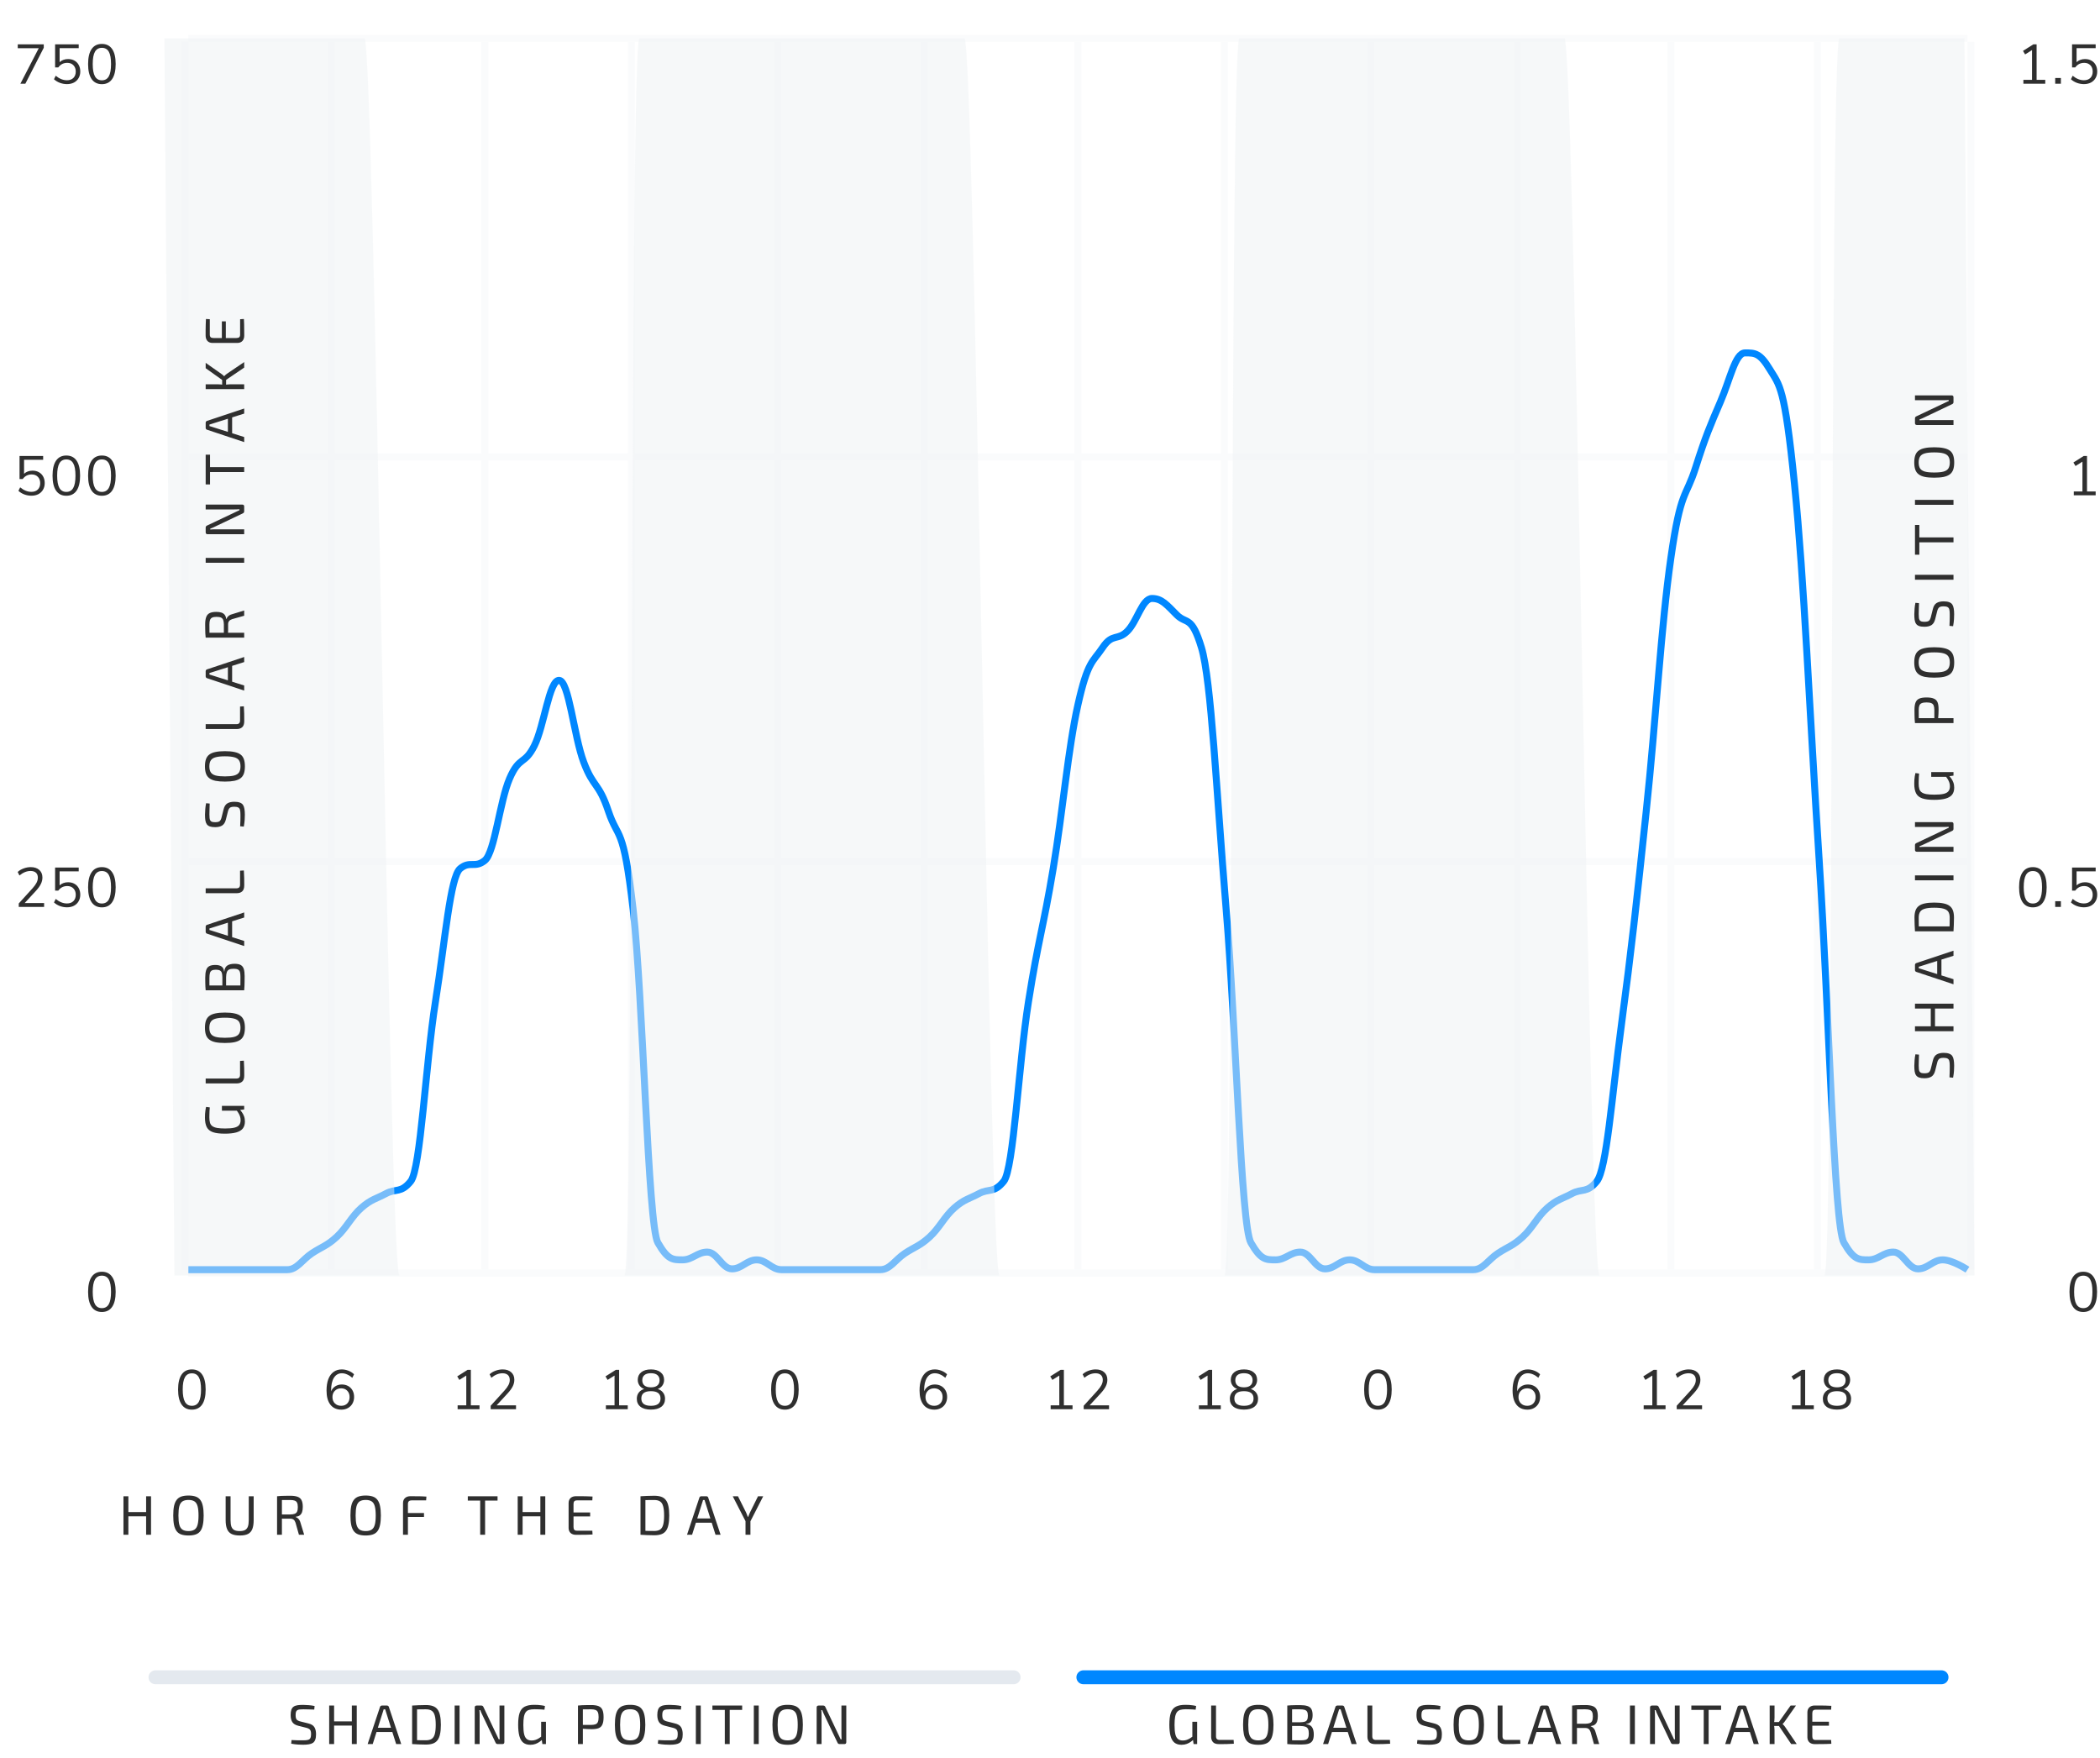 <svg width="301" height="252" viewBox="0 0 301 252" fill="none" xmlns="http://www.w3.org/2000/svg">
<path d="M26.5 6V182" stroke="#FAFBFC"/>
<path d="M47.5 6V182" stroke="#FAFBFC"/>
<path d="M69.5 6V182" stroke="#FAFBFC"/>
<path d="M90.5 6V182" stroke="#FAFBFC"/>
<path d="M111.5 6V182" stroke="#FAFBFC"/>
<path d="M132.5 6V182" stroke="#FAFBFC"/>
<path d="M154.5 6V182" stroke="#FAFBFC"/>
<path d="M175.5 6V182" stroke="#FAFBFC"/>
<path d="M196.5 6V182" stroke="#FAFBFC"/>
<path d="M217.5 6V182" stroke="#FAFBFC"/>
<path d="M239.5 6V182" stroke="#FAFBFC"/>
<path d="M260.5 6V182" stroke="#FAFBFC"/>
<path d="M282.5 6V182" stroke="#FAFBFC"/>
<path d="M27 182.5H282" stroke="#FAFBFC"/>
<path d="M27 123.5H282" stroke="#FAFBFC"/>
<path d="M27 65.5H282" stroke="#FAFBFC"/>
<path d="M27 5.5H282" stroke="#FAFBFC"/>
<path d="M27 182.5H282" stroke="#FAFBFC"/>
<path d="M26.5 6V182" stroke="#FAFBFC"/>
<path d="M27.502 202.064C26.856 202.064 26.366 201.819 26.03 201.328C25.694 200.837 25.526 200.123 25.526 199.184C25.526 198.24 25.694 197.523 26.03 197.032C26.366 196.541 26.856 196.296 27.502 196.296C28.147 196.296 28.638 196.541 28.974 197.032C29.31 197.517 29.478 198.232 29.478 199.176C29.478 200.12 29.31 200.837 28.974 201.328C28.638 201.819 28.147 202.064 27.502 202.064ZM27.502 201.512C27.95 201.512 28.28 201.323 28.494 200.944C28.707 200.565 28.814 199.976 28.814 199.176C28.814 198.371 28.707 197.784 28.494 197.416C28.286 197.043 27.955 196.856 27.502 196.856C27.054 196.856 26.723 197.043 26.51 197.416C26.296 197.789 26.19 198.376 26.19 199.176C26.19 199.976 26.296 200.565 26.51 200.944C26.723 201.323 27.054 201.512 27.502 201.512Z" fill="#2F2F2F"/>
<path d="M48.995 198.456C49.337 198.456 49.641 198.531 49.907 198.68C50.174 198.829 50.382 199.04 50.532 199.312C50.681 199.584 50.755 199.896 50.755 200.248C50.755 200.595 50.678 200.907 50.523 201.184C50.369 201.461 50.153 201.677 49.876 201.832C49.598 201.987 49.286 202.064 48.94 202.064C48.257 202.064 47.729 201.827 47.355 201.352C46.987 200.877 46.803 200.2 46.803 199.32C46.803 198.685 46.889 198.141 47.059 197.688C47.236 197.235 47.486 196.891 47.812 196.656C48.137 196.416 48.526 196.296 48.98 196.296C49.305 196.296 49.622 196.357 49.931 196.48C50.241 196.597 50.513 196.768 50.748 196.992L50.499 197.496C50.233 197.272 49.977 197.109 49.731 197.008C49.492 196.901 49.246 196.848 48.995 196.848C48.51 196.848 48.132 197.064 47.859 197.496C47.593 197.923 47.459 198.528 47.459 199.312V199.432C47.582 199.133 47.779 198.896 48.051 198.72C48.324 198.544 48.638 198.456 48.995 198.456ZM48.907 201.512C49.27 201.512 49.561 201.397 49.779 201.168C49.998 200.939 50.108 200.635 50.108 200.256C50.108 199.883 49.995 199.581 49.772 199.352C49.553 199.123 49.262 199.008 48.9 199.008C48.532 199.008 48.23 199.125 47.995 199.36C47.766 199.589 47.651 199.888 47.651 200.256C47.651 200.629 47.766 200.933 47.995 201.168C48.23 201.397 48.534 201.512 48.907 201.512Z" fill="#2F2F2F"/>
<path d="M67.489 201.448H68.729V202H65.593V201.448H66.833V197.176L65.841 197.8L65.537 197.296L67.017 196.36H67.489V201.448ZM73.962 201.448V202H70.33V201.504L72.306 199.328C72.573 199.029 72.765 198.763 72.882 198.528C73.005 198.288 73.066 198.048 73.066 197.808C73.066 197.499 72.975 197.261 72.794 197.096C72.613 196.931 72.357 196.848 72.026 196.848C71.482 196.848 70.949 197.064 70.426 197.496L70.178 196.992C70.402 196.779 70.682 196.611 71.018 196.488C71.359 196.36 71.701 196.296 72.042 196.296C72.559 196.296 72.967 196.429 73.266 196.696C73.57 196.963 73.722 197.323 73.722 197.776C73.722 198.101 73.647 198.413 73.498 198.712C73.354 199.011 73.114 199.344 72.778 199.712L71.178 201.448H73.962Z" fill="#2F2F2F"/>
<path d="M88.739 201.448H89.979V202H86.843V201.448H88.083V197.176L87.091 197.8L86.787 197.296L88.267 196.36H88.739V201.448ZM94.276 199.104C94.607 199.205 94.863 199.379 95.044 199.624C95.231 199.869 95.324 200.163 95.324 200.504C95.324 200.989 95.148 201.371 94.796 201.648C94.444 201.92 93.945 202.056 93.3 202.056C92.655 202.056 92.156 201.92 91.804 201.648C91.452 201.371 91.276 200.989 91.276 200.504C91.276 200.157 91.369 199.861 91.556 199.616C91.743 199.371 92.001 199.2 92.332 199.104C92.049 198.997 91.825 198.829 91.66 198.6C91.495 198.371 91.412 198.101 91.412 197.792C91.412 197.333 91.577 196.971 91.908 196.704C92.244 196.432 92.708 196.296 93.3 196.296C93.892 196.296 94.353 196.432 94.684 196.704C95.02 196.971 95.188 197.333 95.188 197.792C95.188 198.101 95.105 198.373 94.94 198.608C94.775 198.837 94.553 199.003 94.276 199.104ZM92.06 197.84C92.06 198.171 92.164 198.424 92.372 198.6C92.585 198.776 92.895 198.864 93.3 198.864C93.705 198.864 94.012 198.776 94.22 198.6C94.433 198.424 94.54 198.171 94.54 197.84C94.54 197.525 94.433 197.28 94.22 197.104C94.012 196.928 93.705 196.84 93.3 196.84C92.895 196.84 92.585 196.928 92.372 197.104C92.164 197.28 92.06 197.525 92.06 197.84ZM93.3 201.512C94.217 201.512 94.676 201.163 94.676 200.464C94.676 199.765 94.217 199.416 93.3 199.416C92.383 199.416 91.924 199.765 91.924 200.464C91.924 201.163 92.383 201.512 93.3 201.512Z" fill="#2F2F2F"/>
<path d="M18.4 214.478V219.998H17.696V214.478H18.4ZM21.032 216.742V217.35H18.336V216.742H21.032ZM21.648 214.478V219.998H20.944V214.478H21.648ZM27.016 214.374C27.416 214.374 27.754 214.422 28.032 214.518C28.314 214.614 28.538 214.774 28.704 214.998C28.874 215.217 28.997 215.51 29.072 215.878C29.152 216.246 29.192 216.699 29.192 217.238C29.192 217.777 29.152 218.23 29.072 218.598C28.997 218.966 28.874 219.262 28.704 219.486C28.538 219.705 28.314 219.862 28.032 219.958C27.754 220.054 27.416 220.102 27.016 220.102C26.616 220.102 26.274 220.054 25.992 219.958C25.714 219.862 25.49 219.705 25.32 219.486C25.149 219.262 25.024 218.966 24.944 218.598C24.869 218.23 24.832 217.777 24.832 217.238C24.832 216.699 24.869 216.246 24.944 215.878C25.024 215.51 25.149 215.217 25.32 214.998C25.49 214.774 25.714 214.614 25.992 214.518C26.274 214.422 26.616 214.374 27.016 214.374ZM27.016 215.006C26.653 215.006 26.365 215.075 26.152 215.214C25.944 215.353 25.794 215.585 25.704 215.91C25.618 216.23 25.576 216.673 25.576 217.238C25.576 217.798 25.618 218.241 25.704 218.566C25.794 218.891 25.944 219.123 26.152 219.262C26.365 219.401 26.653 219.47 27.016 219.47C27.378 219.47 27.664 219.401 27.872 219.262C28.085 219.123 28.234 218.891 28.32 218.566C28.41 218.241 28.456 217.798 28.456 217.238C28.456 216.673 28.41 216.23 28.32 215.91C28.234 215.585 28.085 215.353 27.872 215.214C27.664 215.075 27.378 215.006 27.016 215.006ZM36.359 214.478V217.886C36.359 218.419 36.295 218.849 36.167 219.174C36.039 219.499 35.831 219.737 35.544 219.886C35.255 220.03 34.869 220.102 34.383 220.102C33.888 220.102 33.49 220.03 33.191 219.886C32.893 219.737 32.677 219.499 32.544 219.174C32.41 218.849 32.343 218.419 32.343 217.886V214.478H33.047V217.886C33.047 218.281 33.087 218.595 33.167 218.83C33.253 219.059 33.392 219.225 33.584 219.326C33.776 219.422 34.032 219.47 34.352 219.47C34.672 219.47 34.925 219.422 35.111 219.326C35.303 219.225 35.442 219.059 35.528 218.83C35.613 218.595 35.656 218.281 35.656 217.886V214.478H36.359ZM41.616 214.406C42.042 214.406 42.386 214.454 42.648 214.55C42.909 214.641 43.098 214.801 43.216 215.03C43.338 215.259 43.4 215.582 43.4 215.998C43.4 216.297 43.365 216.547 43.296 216.75C43.226 216.947 43.117 217.102 42.968 217.214C42.824 217.321 42.629 217.39 42.384 217.422V217.462C42.474 217.483 42.562 217.529 42.648 217.598C42.738 217.662 42.821 217.75 42.896 217.862C42.97 217.969 43.026 218.099 43.064 218.254L43.6 219.998H42.848L42.36 218.27C42.29 218.062 42.197 217.915 42.08 217.83C41.962 217.739 41.81 217.694 41.624 217.694C41.298 217.694 41.016 217.694 40.776 217.694C40.536 217.689 40.336 217.683 40.176 217.678C40.016 217.673 39.888 217.67 39.792 217.67L39.816 217.086H41.6C41.872 217.081 42.085 217.049 42.24 216.99C42.4 216.931 42.514 216.827 42.584 216.678C42.653 216.523 42.688 216.31 42.688 216.038C42.688 215.766 42.653 215.558 42.584 215.414C42.514 215.265 42.4 215.161 42.24 215.102C42.085 215.043 41.872 215.014 41.6 215.014C41.162 215.014 40.784 215.017 40.464 215.022C40.149 215.027 39.936 215.03 39.824 215.03L39.712 214.478C39.914 214.457 40.104 214.441 40.28 214.43C40.456 214.419 40.648 214.414 40.856 214.414C41.069 214.409 41.322 214.406 41.616 214.406ZM40.408 214.478V219.998H39.712V214.478H40.408ZM52.414 214.374C52.814 214.374 53.153 214.422 53.43 214.518C53.713 214.614 53.937 214.774 54.102 214.998C54.273 215.217 54.395 215.51 54.47 215.878C54.55 216.246 54.59 216.699 54.59 217.238C54.59 217.777 54.55 218.23 54.47 218.598C54.395 218.966 54.273 219.262 54.102 219.486C53.937 219.705 53.713 219.862 53.43 219.958C53.153 220.054 52.814 220.102 52.414 220.102C52.014 220.102 51.673 220.054 51.39 219.958C51.113 219.862 50.889 219.705 50.718 219.486C50.547 219.262 50.422 218.966 50.342 218.598C50.267 218.23 50.23 217.777 50.23 217.238C50.23 216.699 50.267 216.246 50.342 215.878C50.422 215.51 50.547 215.217 50.718 214.998C50.889 214.774 51.113 214.614 51.39 214.518C51.673 214.422 52.014 214.374 52.414 214.374ZM52.414 215.006C52.051 215.006 51.764 215.075 51.55 215.214C51.342 215.353 51.193 215.585 51.102 215.91C51.017 216.23 50.974 216.673 50.974 217.238C50.974 217.798 51.017 218.241 51.102 218.566C51.193 218.891 51.342 219.123 51.55 219.262C51.764 219.401 52.051 219.47 52.414 219.47C52.777 219.47 53.062 219.401 53.27 219.262C53.483 219.123 53.633 218.891 53.718 218.566C53.809 218.241 53.854 217.798 53.854 217.238C53.854 216.673 53.809 216.23 53.718 215.91C53.633 215.585 53.483 215.353 53.27 215.214C53.062 215.075 52.777 215.006 52.414 215.006ZM58.83 214.47C59.086 214.47 59.345 214.473 59.606 214.478C59.867 214.478 60.126 214.481 60.382 214.486C60.638 214.491 60.883 214.505 61.118 214.526L61.078 215.07H59.006C58.819 215.07 58.683 215.113 58.598 215.198C58.513 215.278 58.47 215.411 58.47 215.598V219.998H57.766V215.462C57.766 215.147 57.862 214.905 58.054 214.734C58.246 214.558 58.505 214.47 58.83 214.47ZM57.902 216.878H60.774V217.446H57.902V216.878ZM69.531 214.478V219.998H68.827V214.478H69.531ZM71.315 214.478V215.102H67.051V214.478H71.315ZM74.908 214.478V219.998H74.204V214.478H74.908ZM77.54 216.742V217.35H74.844V216.742H77.54ZM78.156 214.478V219.998H77.452V214.478H78.156ZM82.564 214.47C82.83 214.47 83.097 214.47 83.364 214.47C83.636 214.47 83.902 214.475 84.164 214.486C84.43 214.491 84.686 214.502 84.932 214.518L84.9 215.07H82.684C82.518 215.07 82.396 215.113 82.316 215.198C82.241 215.278 82.204 215.411 82.204 215.598V218.878C82.204 219.065 82.241 219.201 82.316 219.286C82.396 219.371 82.518 219.414 82.684 219.414H84.9L84.932 219.958C84.686 219.974 84.43 219.985 84.164 219.99C83.902 219.995 83.636 219.998 83.364 219.998C83.097 220.003 82.83 220.006 82.564 220.006C82.238 220.006 81.98 219.921 81.788 219.75C81.601 219.574 81.505 219.339 81.5 219.046V215.43C81.505 215.131 81.601 214.897 81.788 214.726C81.98 214.555 82.238 214.47 82.564 214.47ZM81.644 216.798H84.588V217.366H81.644V216.798ZM93.773 214.406C94.168 214.406 94.501 214.454 94.773 214.55C95.051 214.646 95.272 214.803 95.437 215.022C95.608 215.241 95.731 215.531 95.805 215.894C95.885 216.257 95.925 216.705 95.925 217.238C95.925 217.771 95.885 218.219 95.805 218.582C95.731 218.945 95.608 219.235 95.437 219.454C95.272 219.673 95.051 219.83 94.773 219.926C94.501 220.022 94.168 220.07 93.773 220.07C93.395 220.07 93.043 220.062 92.717 220.046C92.397 220.035 92.093 220.019 91.805 219.998L92.109 219.422C92.333 219.427 92.581 219.435 92.853 219.446C93.131 219.451 93.437 219.454 93.773 219.454C94.125 219.454 94.405 219.387 94.613 219.254C94.821 219.115 94.968 218.886 95.053 218.566C95.144 218.241 95.189 217.798 95.189 217.238C95.189 216.678 95.144 216.238 95.053 215.918C94.968 215.593 94.821 215.361 94.613 215.222C94.405 215.083 94.125 215.014 93.773 215.014C93.443 215.014 93.144 215.017 92.877 215.022C92.616 215.027 92.36 215.033 92.109 215.038L91.805 214.478C92.093 214.457 92.397 214.441 92.717 214.43C93.043 214.414 93.395 214.406 93.773 214.406ZM92.509 214.478V219.998H91.805V214.478H92.509ZM101.247 214.478C101.311 214.478 101.367 214.497 101.415 214.534C101.463 214.566 101.495 214.611 101.511 214.67L103.287 219.998H102.559L101.127 215.47C101.105 215.395 101.081 215.321 101.055 215.246C101.033 215.166 101.012 215.091 100.991 215.022H100.767C100.745 215.091 100.724 215.166 100.703 215.246C100.681 215.321 100.657 215.395 100.631 215.47L99.199 219.998H98.471L100.247 214.67C100.263 214.611 100.295 214.566 100.343 214.534C100.391 214.497 100.447 214.478 100.511 214.478H101.247ZM102.271 217.662V218.27H99.471V217.662H102.271ZM109.394 214.478L107.53 218.126H106.898L105.026 214.478H105.778L106.938 216.806C106.986 216.907 107.028 217.011 107.066 217.118C107.108 217.225 107.148 217.329 107.186 217.43H107.242C107.279 217.329 107.319 217.225 107.362 217.118C107.404 217.011 107.447 216.91 107.49 216.814L108.65 214.478H109.394ZM107.562 217.63V219.998H106.858V217.63H107.562Z" fill="#2F2F2F"/>
<path d="M112.502 202.064C111.856 202.064 111.366 201.819 111.03 201.328C110.694 200.837 110.526 200.123 110.526 199.184C110.526 198.24 110.694 197.523 111.03 197.032C111.366 196.541 111.856 196.296 112.502 196.296C113.147 196.296 113.638 196.541 113.974 197.032C114.31 197.517 114.478 198.232 114.478 199.176C114.478 200.12 114.31 200.837 113.974 201.328C113.638 201.819 113.147 202.064 112.502 202.064ZM112.502 201.512C112.95 201.512 113.28 201.323 113.494 200.944C113.707 200.565 113.814 199.976 113.814 199.176C113.814 198.371 113.707 197.784 113.494 197.416C113.286 197.043 112.955 196.856 112.502 196.856C112.054 196.856 111.723 197.043 111.51 197.416C111.296 197.789 111.19 198.376 111.19 199.176C111.19 199.976 111.296 200.565 111.51 200.944C111.723 201.323 112.054 201.512 112.502 201.512Z" fill="#2F2F2F"/>
<path d="M133.995 198.456C134.337 198.456 134.641 198.531 134.907 198.68C135.174 198.829 135.382 199.04 135.531 199.312C135.681 199.584 135.755 199.896 135.755 200.248C135.755 200.595 135.678 200.907 135.523 201.184C135.369 201.461 135.153 201.677 134.875 201.832C134.598 201.987 134.286 202.064 133.939 202.064C133.257 202.064 132.729 201.827 132.355 201.352C131.987 200.877 131.803 200.2 131.803 199.32C131.803 198.685 131.889 198.141 132.059 197.688C132.235 197.235 132.486 196.891 132.811 196.656C133.137 196.416 133.526 196.296 133.979 196.296C134.305 196.296 134.622 196.357 134.931 196.48C135.241 196.597 135.513 196.768 135.747 196.992L135.499 197.496C135.233 197.272 134.977 197.109 134.731 197.008C134.491 196.901 134.246 196.848 133.995 196.848C133.51 196.848 133.131 197.064 132.859 197.496C132.593 197.923 132.459 198.528 132.459 199.312V199.432C132.582 199.133 132.779 198.896 133.051 198.72C133.323 198.544 133.638 198.456 133.995 198.456ZM133.907 201.512C134.27 201.512 134.561 201.397 134.779 201.168C134.998 200.939 135.107 200.635 135.107 200.256C135.107 199.883 134.995 199.581 134.771 199.352C134.553 199.123 134.262 199.008 133.899 199.008C133.531 199.008 133.23 199.125 132.995 199.36C132.766 199.589 132.651 199.888 132.651 200.256C132.651 200.629 132.766 200.933 132.995 201.168C133.23 201.397 133.534 201.512 133.907 201.512Z" fill="#2F2F2F"/>
<path d="M152.489 201.448H153.729V202H150.593V201.448H151.833V197.176L150.841 197.8L150.537 197.296L152.017 196.36H152.489V201.448ZM158.962 201.448V202H155.33V201.504L157.306 199.328C157.573 199.029 157.765 198.763 157.882 198.528C158.005 198.288 158.066 198.048 158.066 197.808C158.066 197.499 157.975 197.261 157.794 197.096C157.613 196.931 157.357 196.848 157.026 196.848C156.482 196.848 155.949 197.064 155.426 197.496L155.178 196.992C155.402 196.779 155.682 196.611 156.018 196.488C156.359 196.36 156.701 196.296 157.042 196.296C157.559 196.296 157.967 196.429 158.266 196.696C158.57 196.963 158.722 197.323 158.722 197.776C158.722 198.101 158.647 198.413 158.498 198.712C158.354 199.011 158.114 199.344 157.778 199.712L156.178 201.448H158.962Z" fill="#2F2F2F"/>
<path d="M173.739 201.448H174.979V202H171.843V201.448H173.083V197.176L172.091 197.8L171.787 197.296L173.267 196.36H173.739V201.448ZM179.276 199.104C179.607 199.205 179.863 199.379 180.044 199.624C180.231 199.869 180.324 200.163 180.324 200.504C180.324 200.989 180.148 201.371 179.796 201.648C179.444 201.92 178.945 202.056 178.3 202.056C177.655 202.056 177.156 201.92 176.804 201.648C176.452 201.371 176.276 200.989 176.276 200.504C176.276 200.157 176.369 199.861 176.556 199.616C176.743 199.371 177.001 199.2 177.332 199.104C177.049 198.997 176.825 198.829 176.66 198.6C176.495 198.371 176.412 198.101 176.412 197.792C176.412 197.333 176.577 196.971 176.908 196.704C177.244 196.432 177.708 196.296 178.3 196.296C178.892 196.296 179.353 196.432 179.684 196.704C180.02 196.971 180.188 197.333 180.188 197.792C180.188 198.101 180.105 198.373 179.94 198.608C179.775 198.837 179.553 199.003 179.276 199.104ZM177.06 197.84C177.06 198.171 177.164 198.424 177.372 198.6C177.585 198.776 177.895 198.864 178.3 198.864C178.705 198.864 179.012 198.776 179.22 198.6C179.433 198.424 179.54 198.171 179.54 197.84C179.54 197.525 179.433 197.28 179.22 197.104C179.012 196.928 178.705 196.84 178.3 196.84C177.895 196.84 177.585 196.928 177.372 197.104C177.164 197.28 177.06 197.525 177.06 197.84ZM178.3 201.512C179.217 201.512 179.676 201.163 179.676 200.464C179.676 199.765 179.217 199.416 178.3 199.416C177.383 199.416 176.924 199.765 176.924 200.464C176.924 201.163 177.383 201.512 178.3 201.512Z" fill="#2F2F2F"/>
<path d="M197.502 202.064C196.856 202.064 196.366 201.819 196.03 201.328C195.694 200.837 195.526 200.123 195.526 199.184C195.526 198.24 195.694 197.523 196.03 197.032C196.366 196.541 196.856 196.296 197.502 196.296C198.147 196.296 198.638 196.541 198.974 197.032C199.31 197.517 199.478 198.232 199.478 199.176C199.478 200.12 199.31 200.837 198.974 201.328C198.638 201.819 198.147 202.064 197.502 202.064ZM197.502 201.512C197.95 201.512 198.28 201.323 198.494 200.944C198.707 200.565 198.814 199.976 198.814 199.176C198.814 198.371 198.707 197.784 198.494 197.416C198.286 197.043 197.955 196.856 197.502 196.856C197.054 196.856 196.723 197.043 196.51 197.416C196.296 197.789 196.19 198.376 196.19 199.176C196.19 199.976 196.296 200.565 196.51 200.944C196.723 201.323 197.054 201.512 197.502 201.512Z" fill="#2F2F2F"/>
<path d="M218.995 198.456C219.337 198.456 219.641 198.531 219.907 198.68C220.174 198.829 220.382 199.04 220.531 199.312C220.681 199.584 220.755 199.896 220.755 200.248C220.755 200.595 220.678 200.907 220.523 201.184C220.369 201.461 220.153 201.677 219.875 201.832C219.598 201.987 219.286 202.064 218.939 202.064C218.257 202.064 217.729 201.827 217.355 201.352C216.987 200.877 216.803 200.2 216.803 199.32C216.803 198.685 216.889 198.141 217.059 197.688C217.235 197.235 217.486 196.891 217.811 196.656C218.137 196.416 218.526 196.296 218.979 196.296C219.305 196.296 219.622 196.357 219.931 196.48C220.241 196.597 220.513 196.768 220.747 196.992L220.499 197.496C220.233 197.272 219.977 197.109 219.731 197.008C219.491 196.901 219.246 196.848 218.995 196.848C218.51 196.848 218.131 197.064 217.859 197.496C217.593 197.923 217.459 198.528 217.459 199.312V199.432C217.582 199.133 217.779 198.896 218.051 198.72C218.323 198.544 218.638 198.456 218.995 198.456ZM218.907 201.512C219.27 201.512 219.561 201.397 219.779 201.168C219.998 200.939 220.107 200.635 220.107 200.256C220.107 199.883 219.995 199.581 219.771 199.352C219.553 199.123 219.262 199.008 218.899 199.008C218.531 199.008 218.23 199.125 217.995 199.36C217.766 199.589 217.651 199.888 217.651 200.256C217.651 200.629 217.766 200.933 217.995 201.168C218.23 201.397 218.534 201.512 218.907 201.512Z" fill="#2F2F2F"/>
<path d="M237.489 201.448H238.729V202H235.593V201.448H236.833V197.176L235.841 197.8L235.537 197.296L237.017 196.36H237.489V201.448ZM243.962 201.448V202H240.33V201.504L242.306 199.328C242.573 199.029 242.765 198.763 242.882 198.528C243.005 198.288 243.066 198.048 243.066 197.808C243.066 197.499 242.975 197.261 242.794 197.096C242.613 196.931 242.357 196.848 242.026 196.848C241.482 196.848 240.949 197.064 240.426 197.496L240.178 196.992C240.402 196.779 240.682 196.611 241.018 196.488C241.359 196.36 241.701 196.296 242.042 196.296C242.559 196.296 242.967 196.429 243.266 196.696C243.57 196.963 243.722 197.323 243.722 197.776C243.722 198.101 243.647 198.413 243.498 198.712C243.354 199.011 243.114 199.344 242.778 199.712L241.178 201.448H243.962Z" fill="#2F2F2F"/>
<path d="M258.739 201.448H259.979V202H256.843V201.448H258.083V197.176L257.091 197.8L256.787 197.296L258.267 196.36H258.739V201.448ZM264.276 199.104C264.607 199.205 264.863 199.379 265.044 199.624C265.231 199.869 265.324 200.163 265.324 200.504C265.324 200.989 265.148 201.371 264.796 201.648C264.444 201.92 263.945 202.056 263.3 202.056C262.655 202.056 262.156 201.92 261.804 201.648C261.452 201.371 261.276 200.989 261.276 200.504C261.276 200.157 261.369 199.861 261.556 199.616C261.743 199.371 262.001 199.2 262.332 199.104C262.049 198.997 261.825 198.829 261.66 198.6C261.495 198.371 261.412 198.101 261.412 197.792C261.412 197.333 261.577 196.971 261.908 196.704C262.244 196.432 262.708 196.296 263.3 196.296C263.892 196.296 264.353 196.432 264.684 196.704C265.02 196.971 265.188 197.333 265.188 197.792C265.188 198.101 265.105 198.373 264.94 198.608C264.775 198.837 264.553 199.003 264.276 199.104ZM262.06 197.84C262.06 198.171 262.164 198.424 262.372 198.6C262.585 198.776 262.895 198.864 263.3 198.864C263.705 198.864 264.012 198.776 264.22 198.6C264.433 198.424 264.54 198.171 264.54 197.84C264.54 197.525 264.433 197.28 264.22 197.104C264.012 196.928 263.705 196.84 263.3 196.84C262.895 196.84 262.585 196.928 262.372 197.104C262.164 197.28 262.06 197.525 262.06 197.84ZM263.3 201.512C264.217 201.512 264.676 201.163 264.676 200.464C264.676 199.765 264.217 199.416 263.3 199.416C262.383 199.416 261.924 199.765 261.924 200.464C261.924 201.163 262.383 201.512 263.3 201.512Z" fill="#2F2F2F"/>
<path d="M14.603 188.064C13.958 188.064 13.467 187.819 13.131 187.328C12.795 186.837 12.627 186.123 12.627 185.184C12.627 184.24 12.795 183.523 13.131 183.032C13.467 182.541 13.958 182.296 14.603 182.296C15.248 182.296 15.739 182.541 16.075 183.032C16.411 183.517 16.579 184.232 16.579 185.176C16.579 186.12 16.411 186.837 16.075 187.328C15.739 187.819 15.248 188.064 14.603 188.064ZM14.603 187.512C15.051 187.512 15.382 187.323 15.595 186.944C15.809 186.565 15.915 185.976 15.915 185.176C15.915 184.371 15.809 183.784 15.595 183.416C15.387 183.043 15.056 182.856 14.603 182.856C14.155 182.856 13.825 183.043 13.611 183.416C13.398 183.789 13.291 184.376 13.291 185.176C13.291 185.976 13.398 186.565 13.611 186.944C13.825 187.323 14.155 187.512 14.603 187.512Z" fill="#2F2F2F"/>
<path d="M6.321 129.448V130H2.689V129.504L4.665 127.328C4.932 127.029 5.124 126.763 5.241 126.528C5.364 126.288 5.425 126.048 5.425 125.808C5.425 125.499 5.335 125.261 5.153 125.096C4.972 124.931 4.716 124.848 4.385 124.848C3.841 124.848 3.308 125.064 2.785 125.496L2.537 124.992C2.761 124.779 3.041 124.611 3.377 124.488C3.719 124.36 4.06 124.296 4.401 124.296C4.919 124.296 5.327 124.429 5.625 124.696C5.929 124.963 6.081 125.323 6.081 125.776C6.081 126.101 6.007 126.413 5.857 126.712C5.713 127.011 5.473 127.344 5.137 127.712L3.537 129.448H6.321ZM9.746 126.464C10.104 126.464 10.413 126.539 10.674 126.688C10.941 126.837 11.146 127.048 11.29 127.32C11.434 127.587 11.506 127.896 11.506 128.248C11.506 128.605 11.426 128.92 11.266 129.192C11.112 129.464 10.89 129.677 10.602 129.832C10.314 129.981 9.978 130.056 9.594 130.056C9.253 130.056 8.914 129.995 8.578 129.872C8.248 129.744 7.968 129.573 7.738 129.36L7.986 128.856C8.509 129.288 9.045 129.504 9.594 129.504C9.989 129.504 10.298 129.392 10.522 129.168C10.746 128.944 10.858 128.64 10.858 128.256C10.858 127.883 10.746 127.581 10.522 127.352C10.304 127.123 10.01 127.008 9.642 127.008C9.104 127.008 8.674 127.227 8.354 127.664H7.898V124.36H11.282V124.904H8.546V126.912C8.696 126.768 8.872 126.659 9.074 126.584C9.282 126.504 9.506 126.464 9.746 126.464ZM14.603 130.064C13.958 130.064 13.467 129.819 13.131 129.328C12.795 128.837 12.627 128.123 12.627 127.184C12.627 126.24 12.795 125.523 13.131 125.032C13.467 124.541 13.958 124.296 14.603 124.296C15.248 124.296 15.739 124.541 16.075 125.032C16.411 125.517 16.579 126.232 16.579 127.176C16.579 128.12 16.411 128.837 16.075 129.328C15.739 129.819 15.248 130.064 14.603 130.064ZM14.603 129.512C15.051 129.512 15.382 129.323 15.595 128.944C15.809 128.565 15.915 127.976 15.915 127.176C15.915 126.371 15.809 125.784 15.595 125.416C15.387 125.043 15.056 124.856 14.603 124.856C14.155 124.856 13.825 125.043 13.611 125.416C13.398 125.789 13.291 126.376 13.291 127.176C13.291 127.976 13.398 128.565 13.611 128.944C13.825 129.323 14.155 129.512 14.603 129.512Z" fill="#2F2F2F"/>
<path d="M4.649 67.464C5.007 67.464 5.316 67.539 5.577 67.688C5.844 67.837 6.049 68.048 6.193 68.32C6.337 68.587 6.409 68.896 6.409 69.248C6.409 69.605 6.329 69.92 6.169 70.192C6.015 70.464 5.793 70.677 5.505 70.832C5.217 70.981 4.881 71.056 4.497 71.056C4.156 71.056 3.817 70.995 3.481 70.872C3.151 70.744 2.871 70.573 2.641 70.36L2.889 69.856C3.412 70.288 3.948 70.504 4.497 70.504C4.892 70.504 5.201 70.392 5.425 70.168C5.649 69.944 5.761 69.64 5.761 69.256C5.761 68.883 5.649 68.581 5.425 68.352C5.207 68.123 4.913 68.008 4.545 68.008C4.007 68.008 3.577 68.227 3.257 68.664H2.801V65.36H6.185V65.904H3.449V67.912C3.599 67.768 3.775 67.659 3.977 67.584C4.185 67.504 4.409 67.464 4.649 67.464ZM9.506 71.064C8.861 71.064 8.37 70.819 8.034 70.328C7.698 69.837 7.53 69.123 7.53 68.184C7.53 67.24 7.698 66.523 8.034 66.032C8.37 65.541 8.861 65.296 9.506 65.296C10.152 65.296 10.642 65.541 10.978 66.032C11.314 66.517 11.482 67.232 11.482 68.176C11.482 69.12 11.314 69.837 10.978 70.328C10.642 70.819 10.152 71.064 9.506 71.064ZM9.506 70.512C9.954 70.512 10.285 70.323 10.498 69.944C10.712 69.565 10.818 68.976 10.818 68.176C10.818 67.371 10.712 66.784 10.498 66.416C10.29 66.043 9.96 65.856 9.506 65.856C9.058 65.856 8.728 66.043 8.514 66.416C8.301 66.789 8.194 67.376 8.194 68.176C8.194 68.976 8.301 69.565 8.514 69.944C8.728 70.323 9.058 70.512 9.506 70.512ZM14.603 71.064C13.958 71.064 13.467 70.819 13.131 70.328C12.795 69.837 12.627 69.123 12.627 68.184C12.627 67.24 12.795 66.523 13.131 66.032C13.467 65.541 13.958 65.296 14.603 65.296C15.248 65.296 15.739 65.541 16.075 66.032C16.411 66.517 16.579 67.232 16.579 68.176C16.579 69.12 16.411 69.837 16.075 70.328C15.739 70.819 15.248 71.064 14.603 71.064ZM14.603 70.512C15.051 70.512 15.382 70.323 15.595 69.944C15.809 69.565 15.915 68.976 15.915 68.176C15.915 67.371 15.809 66.784 15.595 66.416C15.387 66.043 15.056 65.856 14.603 65.856C14.155 65.856 13.825 66.043 13.611 66.416C13.398 66.789 13.291 67.376 13.291 68.176C13.291 68.976 13.398 69.565 13.611 69.944C13.825 70.323 14.155 70.512 14.603 70.512Z" fill="#2F2F2F"/>
<path d="M2.545 6.36H6.273V6.848L3.633 12H2.921L5.553 6.912H2.545V6.36ZM9.746 8.464C10.104 8.464 10.413 8.539 10.674 8.688C10.941 8.837 11.146 9.048 11.29 9.32C11.434 9.587 11.506 9.896 11.506 10.248C11.506 10.605 11.426 10.92 11.266 11.192C11.112 11.464 10.89 11.677 10.602 11.832C10.314 11.981 9.978 12.056 9.594 12.056C9.253 12.056 8.914 11.995 8.578 11.872C8.248 11.744 7.968 11.573 7.738 11.36L7.986 10.856C8.509 11.288 9.045 11.504 9.594 11.504C9.989 11.504 10.298 11.392 10.522 11.168C10.746 10.944 10.858 10.64 10.858 10.256C10.858 9.883 10.746 9.581 10.522 9.352C10.304 9.123 10.01 9.008 9.642 9.008C9.104 9.008 8.674 9.227 8.354 9.664H7.898V6.36H11.282V6.904H8.546V8.912C8.696 8.768 8.872 8.659 9.074 8.584C9.282 8.504 9.506 8.464 9.746 8.464ZM14.603 12.064C13.958 12.064 13.467 11.819 13.131 11.328C12.795 10.837 12.627 10.123 12.627 9.184C12.627 8.24 12.795 7.523 13.131 7.032C13.467 6.541 13.958 6.296 14.603 6.296C15.248 6.296 15.739 6.541 16.075 7.032C16.411 7.517 16.579 8.232 16.579 9.176C16.579 10.12 16.411 10.837 16.075 11.328C15.739 11.819 15.248 12.064 14.603 12.064ZM14.603 11.512C15.051 11.512 15.382 11.323 15.595 10.944C15.809 10.565 15.915 9.976 15.915 9.176C15.915 8.371 15.809 7.784 15.595 7.416C15.387 7.043 15.056 6.856 14.603 6.856C14.155 6.856 13.825 7.043 13.611 7.416C13.398 7.789 13.291 8.376 13.291 9.176C13.291 9.976 13.398 10.565 13.611 10.944C13.825 11.323 14.155 11.512 14.603 11.512Z" fill="#2F2F2F"/>
<path d="M27 181.999C27 181.999 29.125 181.999 30.542 181.999C31.958 181.999 32.667 181.999 34.083 181.999C35.5 181.999 36.208 181.999 37.625 181.999C39.042 181.999 39.75 181.999 41.167 181.999C42.583 181.999 43.292 180.591 44.708 179.653C46.125 178.714 46.833 178.608 48.25 177.306C49.667 176.004 50.375 174.384 51.792 173.141C53.208 171.897 53.917 171.85 55.333 171.087C56.75 170.325 57.458 171.087 58.875 169.327C60.292 167.567 61 152.537 62.417 143.573C63.833 134.608 64.542 125.679 65.958 124.506C67.375 123.333 68.083 124.506 69.5 123.333C70.917 122.159 71.625 114.885 73.042 111.599C74.458 108.314 75.167 109.722 76.583 106.906C78 104.09 78.708 97.519 80.125 97.519C81.542 97.519 82.25 105.498 83.667 109.253C85.083 113.007 85.792 112.069 87.208 116.293C88.625 120.517 89.333 118.006 90.75 130.373C92.167 142.74 92.875 175.663 94.292 178.127C95.708 180.591 96.417 180.591 97.833 180.591C99.25 180.591 99.958 179.477 101.375 179.477C102.792 179.477 103.5 181.882 104.917 181.882C106.333 181.882 107.042 180.591 108.458 180.591C109.875 180.591 110.583 181.999 112 181.999C113.417 181.999 114.125 181.999 115.542 181.999C116.958 181.999 117.667 181.999 119.083 181.999C120.5 181.999 121.208 181.999 122.625 181.999C124.042 181.999 124.75 181.999 126.167 181.999C127.583 181.999 128.292 180.591 129.708 179.653C131.125 178.714 131.833 178.608 133.25 177.306C134.667 176.004 135.375 174.384 136.792 173.141C138.208 171.897 138.917 171.85 140.333 171.087C141.75 170.325 142.458 171.087 143.875 169.327C145.292 167.567 146 152.537 147.417 143.573C148.833 134.608 149.542 133.013 150.958 124.506C152.375 115.999 153.083 107.375 154.5 101.039C155.917 94.703 156.625 94.938 158.042 92.826C159.458 90.714 160.167 91.887 161.583 90.479C163 89.071 163.708 85.786 165.125 85.786C166.542 85.786 167.25 86.725 168.667 88.133C170.083 89.541 170.792 88.133 172.208 92.826C173.625 97.519 174.333 113.312 175.75 130.373C177.167 147.433 177.875 175.663 179.292 178.127C180.708 180.591 181.417 180.591 182.833 180.591C184.25 180.591 184.958 179.477 186.375 179.477C187.792 179.477 188.5 181.882 189.917 181.882C191.333 181.882 192.042 180.591 193.458 180.591C194.875 180.591 195.583 181.999 197 181.999C198.417 181.999 199.125 181.999 200.542 181.999C201.958 181.999 202.667 181.999 204.083 181.999C205.5 181.999 206.208 181.999 207.625 181.999C209.042 181.999 209.75 181.999 211.167 181.999C212.583 181.999 213.292 180.591 214.708 179.653C216.125 178.714 216.833 178.608 218.25 177.306C219.667 176.004 220.375 174.384 221.792 173.141C223.208 171.897 223.917 171.85 225.333 171.087C226.75 170.325 227.458 171.087 228.875 169.327C230.292 167.567 231 157.406 232.417 146.799C233.833 136.192 234.542 129.669 235.958 116.293C237.375 102.917 238.083 89.775 239.5 79.919C240.917 70.063 241.625 71.471 243.042 67.013C244.458 62.554 245.167 60.911 246.583 57.626C248 54.341 248.708 50.586 250.125 50.586C251.542 50.586 252.25 50.586 253.667 52.933C255.083 55.279 255.792 55.279 257.208 69.359C258.625 83.439 259.333 101.579 260.75 123.333C262.167 145.086 262.875 175.663 264.292 178.127C265.708 180.591 266.417 180.591 267.833 180.591C269.25 180.591 269.958 179.477 271.375 179.477C272.792 179.477 273.5 181.882 274.917 181.882C276.333 181.882 277.042 180.591 278.458 180.591C279.875 180.591 282 181.999 282 181.999" stroke="#0087FF"/>
<path opacity="0.5" d="M23.567 5.5C23.567 5.5 25.717 5.5 27.15 5.5C28.583 5.5 29.3 5.5 30.733 5.5C32.167 5.5 32.883 5.5 34.317 5.5C35.75 5.5 36.467 5.5 37.9 5.5C39.333 5.5 40.05 5.5 41.483 5.5C42.917 5.5 43.633 5.5 45.067 5.5C46.5 5.5 47.217 5.5 48.65 5.5C50.083 5.5 50.8 5.5 52.233 5.5C53.667 5.5 55.817 182.833 57.25 182.833C58.683 182.833 59.4 182.833 60.833 182.833C62.267 182.833 62.983 182.833 64.417 182.833C65.85 182.833 66.567 182.833 68 182.833C69.433 182.833 70.15 182.833 71.583 182.833C73.017 182.833 73.733 182.833 75.167 182.833C76.6 182.833 77.317 182.833 78.75 182.833C80.183 182.833 80.9 182.833 82.333 182.833C83.767 182.833 84.483 182.833 85.917 182.833C87.35 182.833 88.067 182.833 89.5 182.833C90.933 182.833 90.217 5.5 91.65 5.5C93.083 5.5 93.8 5.5 95.233 5.5C96.667 5.5 97.383 5.5 98.817 5.5C100.25 5.5 100.967 5.5 102.4 5.5C103.833 5.5 104.55 5.5 105.983 5.5C107.417 5.5 108.133 5.5 109.567 5.5C111 5.5 111.717 5.5 113.15 5.5C114.583 5.5 115.3 5.5 116.733 5.5C118.167 5.5 118.883 5.5 120.317 5.5C121.75 5.5 122.467 5.5 123.9 5.5C125.333 5.5 126.05 5.5 127.483 5.5C128.917 5.5 129.633 5.5 131.067 5.5C132.5 5.5 133.217 5.5 134.65 5.5C136.083 5.5 136.8 5.5 138.233 5.5C139.667 5.5 141.817 182.833 143.25 182.833C144.683 182.833 145.4 182.833 146.833 182.833C148.267 182.833 148.983 182.833 150.417 182.833C151.85 182.833 152.567 182.833 154 182.833C155.433 182.833 156.15 182.833 157.583 182.833C159.017 182.833 159.733 182.833 161.167 182.833C162.6 182.833 163.317 182.833 164.75 182.833C166.183 182.833 166.9 182.833 168.333 182.833C169.767 182.833 170.483 182.833 171.917 182.833C173.35 182.833 174.067 182.833 175.5 182.833C176.933 182.833 176.217 5.5 177.65 5.5C179.083 5.5 179.8 5.5 181.233 5.5C182.667 5.5 183.383 5.5 184.817 5.5C186.25 5.5 186.967 5.5 188.4 5.5C189.833 5.5 190.55 5.5 191.983 5.5C193.417 5.5 194.133 5.5 195.567 5.5C197 5.5 197.717 5.5 199.15 5.5C200.583 5.5 201.3 5.5 202.733 5.5C204.167 5.5 204.883 5.5 206.317 5.5C207.75 5.5 208.467 5.5 209.9 5.5C211.333 5.5 212.05 5.5 213.483 5.5C214.917 5.5 215.633 5.5 217.067 5.5C218.5 5.5 219.217 5.5 220.65 5.5C222.083 5.5 222.8 5.5 224.233 5.5C225.667 5.5 227.817 182.833 229.25 182.833C230.683 182.833 231.4 182.833 232.833 182.833C234.267 182.833 234.983 182.833 236.417 182.833C237.85 182.833 238.567 182.833 240 182.833C241.433 182.833 242.15 182.833 243.583 182.833C245.017 182.833 245.733 182.833 247.167 182.833C248.6 182.833 249.317 182.833 250.75 182.833C252.183 182.833 252.9 182.833 254.333 182.833C255.767 182.833 256.483 182.833 257.917 182.833C259.35 182.833 260.067 182.833 261.5 182.833C262.933 182.833 262.217 5.5 263.65 5.5C265.083 5.5 265.8 5.5 267.233 5.5C268.667 5.5 269.383 5.5 270.817 5.5C272.25 5.5 272.967 5.5 274.4 5.5C275.833 5.5 276.55 5.5 277.983 5.5C279.417 5.5 281.567 5.5 281.567 5.5L283 182.833C283 182.833 280.85 182.833 279.417 182.833C277.983 182.833 277.267 182.833 275.833 182.833C274.4 182.833 273.683 182.833 272.25 182.833C270.817 182.833 270.1 182.833 268.667 182.833C267.233 182.833 266.517 182.833 265.083 182.833C263.65 182.833 262.933 182.833 261.5 182.833C260.067 182.833 259.35 182.833 257.917 182.833C256.483 182.833 255.767 182.833 254.333 182.833C252.9 182.833 252.183 182.833 250.75 182.833C249.317 182.833 248.6 182.833 247.167 182.833C245.733 182.833 245.017 182.833 243.583 182.833C242.15 182.833 241.433 182.833 240 182.833C238.567 182.833 237.85 182.833 236.417 182.833C234.983 182.833 234.267 182.833 232.833 182.833C231.4 182.833 230.683 182.833 229.25 182.833C227.817 182.833 227.1 182.833 225.667 182.833C224.233 182.833 223.517 182.833 222.083 182.833C220.65 182.833 219.933 182.833 218.5 182.833C217.067 182.833 216.35 182.833 214.917 182.833C213.483 182.833 212.767 182.833 211.333 182.833C209.9 182.833 209.183 182.833 207.75 182.833C206.317 182.833 205.6 182.833 204.167 182.833C202.733 182.833 202.017 182.833 200.583 182.833C199.15 182.833 198.433 182.833 197 182.833C195.567 182.833 194.85 182.833 193.417 182.833C191.983 182.833 191.267 182.833 189.833 182.833C188.4 182.833 187.683 182.833 186.25 182.833C184.817 182.833 184.1 182.833 182.667 182.833C181.233 182.833 180.517 182.833 179.083 182.833C177.65 182.833 176.933 182.833 175.5 182.833C174.067 182.833 173.35 182.833 171.917 182.833C170.483 182.833 169.767 182.833 168.333 182.833C166.9 182.833 166.183 182.833 164.75 182.833C163.317 182.833 162.6 182.833 161.167 182.833C159.733 182.833 159.017 182.833 157.583 182.833C156.15 182.833 155.433 182.833 154 182.833C152.567 182.833 151.85 182.833 150.417 182.833C148.983 182.833 148.267 182.833 146.833 182.833C145.4 182.833 144.683 182.833 143.25 182.833C141.817 182.833 141.1 182.833 139.667 182.833C138.233 182.833 137.517 182.833 136.083 182.833C134.65 182.833 133.933 182.833 132.5 182.833C131.067 182.833 130.35 182.833 128.917 182.833C127.483 182.833 126.767 182.833 125.333 182.833C123.9 182.833 123.183 182.833 121.75 182.833C120.317 182.833 119.6 182.833 118.167 182.833C116.733 182.833 116.017 182.833 114.583 182.833C113.15 182.833 112.433 182.833 111 182.833C109.567 182.833 108.85 182.833 107.417 182.833C105.983 182.833 105.267 182.833 103.833 182.833C102.4 182.833 101.683 182.833 100.25 182.833C98.817 182.833 98.1 182.833 96.667 182.833C95.233 182.833 94.517 182.833 93.083 182.833C91.65 182.833 90.933 182.833 89.5 182.833C88.067 182.833 87.35 182.833 85.917 182.833C84.483 182.833 83.767 182.833 82.333 182.833C80.9 182.833 80.183 182.833 78.75 182.833C77.317 182.833 76.6 182.833 75.167 182.833C73.733 182.833 73.017 182.833 71.583 182.833C70.15 182.833 69.433 182.833 68 182.833C66.567 182.833 65.85 182.833 64.417 182.833C62.983 182.833 62.267 182.833 60.833 182.833C59.4 182.833 58.683 182.833 57.25 182.833C55.817 182.833 55.1 182.833 53.667 182.833C52.233 182.833 51.517 182.833 50.083 182.833C48.65 182.833 47.933 182.833 46.5 182.833C45.067 182.833 44.35 182.833 42.917 182.833C41.483 182.833 40.767 182.833 39.333 182.833C37.9 182.833 37.183 182.833 35.75 182.833C34.317 182.833 33.6 182.833 32.167 182.833C30.733 182.833 30.017 182.833 28.583 182.833C27.15 182.833 25 182.833 25 182.833L23.567 5.5Z" fill="#EFF2F5"/>
<path d="M43.451 244.384C43.712 244.389 43.982 244.403 44.259 244.424C44.536 244.445 44.814 244.485 45.091 244.544L45.043 245.056C44.814 245.045 44.56 245.037 44.283 245.032C44.006 245.021 43.739 245.016 43.483 245.016C43.286 245.016 43.115 245.024 42.971 245.04C42.832 245.051 42.718 245.083 42.627 245.136C42.536 245.184 42.47 245.267 42.427 245.384C42.39 245.496 42.371 245.653 42.371 245.856C42.371 246.16 42.424 246.373 42.531 246.496C42.643 246.613 42.822 246.701 43.067 246.76L44.187 247.04C44.614 247.141 44.904 247.32 45.059 247.576C45.219 247.827 45.299 248.165 45.299 248.592C45.299 248.912 45.262 249.171 45.187 249.368C45.118 249.565 45.008 249.717 44.859 249.824C44.71 249.925 44.518 249.995 44.283 250.032C44.048 250.075 43.771 250.096 43.451 250.096C43.27 250.096 43.032 250.088 42.739 250.072C42.451 250.056 42.118 250.013 41.739 249.944L41.787 249.424C42.102 249.435 42.355 249.445 42.547 249.456C42.739 249.461 42.904 249.464 43.043 249.464C43.182 249.464 43.326 249.464 43.475 249.464C43.758 249.464 43.979 249.443 44.139 249.4C44.304 249.357 44.419 249.272 44.483 249.144C44.552 249.016 44.587 248.827 44.587 248.576C44.587 248.363 44.563 248.197 44.515 248.08C44.467 247.963 44.39 247.875 44.283 247.816C44.182 247.752 44.051 247.701 43.891 247.664L42.747 247.376C42.347 247.275 42.064 247.099 41.899 246.848C41.739 246.597 41.659 246.261 41.659 245.84C41.659 245.52 41.694 245.264 41.763 245.072C41.838 244.875 41.947 244.728 42.091 244.632C42.24 244.531 42.427 244.464 42.651 244.432C42.875 244.4 43.142 244.384 43.451 244.384ZM47.887 244.48V250H47.183V244.48H47.887ZM50.519 246.744V247.352H47.823V246.744H50.519ZM51.135 244.48V250H50.431V244.48H51.135ZM55.47 244.48C55.534 244.48 55.59 244.499 55.638 244.536C55.686 244.568 55.718 244.613 55.734 244.672L57.51 250H56.782L55.35 245.472C55.329 245.397 55.305 245.323 55.278 245.248C55.257 245.168 55.236 245.093 55.214 245.024H54.99C54.969 245.093 54.948 245.168 54.926 245.248C54.905 245.323 54.881 245.397 54.854 245.472L53.422 250H52.694L54.47 244.672C54.486 244.613 54.518 244.568 54.566 244.536C54.614 244.499 54.67 244.48 54.734 244.48H55.47ZM56.494 247.664V248.272H53.694V247.664H56.494ZM61.039 244.408C61.433 244.408 61.767 244.456 62.039 244.552C62.316 244.648 62.537 244.805 62.703 245.024C62.873 245.243 62.996 245.533 63.071 245.896C63.151 246.259 63.191 246.707 63.191 247.24C63.191 247.773 63.151 248.221 63.071 248.584C62.996 248.947 62.873 249.237 62.703 249.456C62.537 249.675 62.316 249.832 62.039 249.928C61.767 250.024 61.433 250.072 61.039 250.072C60.66 250.072 60.308 250.064 59.983 250.048C59.663 250.037 59.359 250.021 59.071 250L59.375 249.424C59.599 249.429 59.847 249.437 60.119 249.448C60.396 249.453 60.703 249.456 61.039 249.456C61.391 249.456 61.671 249.389 61.879 249.256C62.087 249.117 62.233 248.888 62.319 248.568C62.409 248.243 62.455 247.8 62.455 247.24C62.455 246.68 62.409 246.24 62.319 245.92C62.233 245.595 62.087 245.363 61.879 245.224C61.671 245.085 61.391 245.016 61.039 245.016C60.708 245.016 60.409 245.019 60.143 245.024C59.881 245.029 59.625 245.035 59.375 245.04L59.071 244.48C59.359 244.459 59.663 244.443 59.983 244.432C60.308 244.416 60.66 244.408 61.039 244.408ZM59.775 244.48V250H59.071V244.48H59.775ZM65.871 244.48V250H65.167V244.48H65.871ZM72.292 244.48V249.72C72.292 249.907 72.202 250 72.02 250H71.332C71.252 250 71.188 249.981 71.14 249.944C71.092 249.907 71.052 249.851 71.02 249.776L69.156 245.864C69.108 245.757 69.052 245.637 68.988 245.504C68.924 245.371 68.876 245.248 68.844 245.136H68.716C68.727 245.253 68.735 245.373 68.74 245.496C68.746 245.619 68.748 245.741 68.748 245.864V250H68.044V244.76C68.044 244.573 68.138 244.48 68.324 244.48H68.988C69.068 244.48 69.132 244.499 69.18 244.536C69.228 244.573 69.268 244.629 69.3 244.704L71.108 248.52C71.167 248.632 71.228 248.76 71.292 248.904C71.362 249.043 71.426 249.181 71.484 249.32H71.62C71.615 249.176 71.61 249.035 71.604 248.896C71.599 248.757 71.596 248.619 71.596 248.48V244.48H72.292ZM76.573 244.376C76.759 244.376 76.941 244.381 77.117 244.392C77.293 244.403 77.463 244.421 77.629 244.448C77.794 244.469 77.954 244.501 78.109 244.544L78.037 245.072C77.871 245.056 77.703 245.043 77.532 245.032C77.367 245.021 77.207 245.016 77.052 245.016C76.898 245.011 76.751 245.008 76.612 245.008C76.314 245.008 76.061 245.037 75.853 245.096C75.65 245.149 75.487 245.256 75.365 245.416C75.242 245.576 75.151 245.805 75.093 246.104C75.039 246.403 75.013 246.792 75.013 247.272C75.013 247.816 75.05 248.251 75.124 248.576C75.199 248.896 75.325 249.128 75.501 249.272C75.677 249.416 75.911 249.488 76.204 249.488C76.407 249.488 76.591 249.459 76.757 249.4C76.927 249.341 77.085 249.267 77.228 249.176C77.378 249.08 77.522 248.981 77.66 248.88L77.757 249.312C77.66 249.424 77.527 249.541 77.356 249.664C77.191 249.787 76.996 249.891 76.772 249.976C76.549 250.061 76.295 250.104 76.013 250.104C75.602 250.104 75.266 250.003 75.004 249.8C74.749 249.592 74.562 249.277 74.445 248.856C74.327 248.429 74.269 247.885 74.269 247.224C74.269 246.493 74.341 245.923 74.484 245.512C74.634 245.096 74.876 244.803 75.213 244.632C75.554 244.461 76.007 244.376 76.573 244.376ZM78.252 246.808V250H77.74L77.629 249.184L77.564 249.024V246.808H78.252ZM84.737 244.408C85.179 244.408 85.528 244.459 85.784 244.56C86.046 244.661 86.233 244.837 86.344 245.088C86.457 245.333 86.513 245.683 86.513 246.136C86.513 246.589 86.457 246.941 86.344 247.192C86.238 247.443 86.059 247.619 85.808 247.72C85.563 247.816 85.233 247.864 84.817 247.864C84.593 247.864 84.376 247.859 84.168 247.848C83.966 247.837 83.779 247.824 83.609 247.808C83.438 247.787 83.291 247.765 83.168 247.744C83.051 247.723 82.969 247.704 82.921 247.688L82.945 247.256C83.227 247.256 83.52 247.256 83.825 247.256C84.129 247.256 84.43 247.256 84.728 247.256C84.995 247.251 85.206 247.219 85.361 247.16C85.52 247.096 85.632 246.984 85.697 246.824C85.766 246.659 85.8 246.429 85.8 246.136C85.8 245.837 85.766 245.608 85.697 245.448C85.632 245.288 85.52 245.176 85.361 245.112C85.206 245.048 84.995 245.016 84.728 245.016C84.291 245.016 83.912 245.019 83.593 245.024C83.278 245.029 83.064 245.037 82.953 245.048L82.841 244.48C83.043 244.459 83.233 244.443 83.409 244.432C83.585 244.421 83.776 244.416 83.984 244.416C84.192 244.411 84.443 244.408 84.737 244.408ZM83.544 244.48V250H82.841V244.48H83.544ZM90.319 244.376C90.719 244.376 91.058 244.424 91.335 244.52C91.618 244.616 91.842 244.776 92.007 245C92.178 245.219 92.3 245.512 92.375 245.88C92.455 246.248 92.495 246.701 92.495 247.24C92.495 247.779 92.455 248.232 92.375 248.6C92.3 248.968 92.178 249.264 92.007 249.488C91.842 249.707 91.618 249.864 91.335 249.96C91.058 250.056 90.719 250.104 90.319 250.104C89.919 250.104 89.578 250.056 89.295 249.96C89.018 249.864 88.794 249.707 88.623 249.488C88.452 249.264 88.327 248.968 88.247 248.6C88.172 248.232 88.135 247.779 88.135 247.24C88.135 246.701 88.172 246.248 88.247 245.88C88.327 245.512 88.452 245.219 88.623 245C88.794 244.776 89.018 244.616 89.295 244.52C89.578 244.424 89.919 244.376 90.319 244.376ZM90.319 245.008C89.956 245.008 89.668 245.077 89.455 245.216C89.247 245.355 89.098 245.587 89.007 245.912C88.922 246.232 88.879 246.675 88.879 247.24C88.879 247.8 88.922 248.243 89.007 248.568C89.098 248.893 89.247 249.125 89.455 249.264C89.668 249.403 89.956 249.472 90.319 249.472C90.682 249.472 90.967 249.403 91.175 249.264C91.388 249.125 91.538 248.893 91.623 248.568C91.714 248.243 91.759 247.8 91.759 247.24C91.759 246.675 91.714 246.232 91.623 245.912C91.538 245.587 91.388 245.355 91.175 245.216C90.967 245.077 90.682 245.008 90.319 245.008ZM96.006 244.384C96.268 244.389 96.537 244.403 96.814 244.424C97.092 244.445 97.369 244.485 97.646 244.544L97.598 245.056C97.369 245.045 97.116 245.037 96.838 245.032C96.561 245.021 96.294 245.016 96.038 245.016C95.841 245.016 95.67 245.024 95.526 245.04C95.388 245.051 95.273 245.083 95.182 245.136C95.092 245.184 95.025 245.267 94.982 245.384C94.945 245.496 94.926 245.653 94.926 245.856C94.926 246.16 94.98 246.373 95.086 246.496C95.198 246.613 95.377 246.701 95.622 246.76L96.742 247.04C97.169 247.141 97.46 247.32 97.614 247.576C97.774 247.827 97.854 248.165 97.854 248.592C97.854 248.912 97.817 249.171 97.742 249.368C97.673 249.565 97.564 249.717 97.414 249.824C97.265 249.925 97.073 249.995 96.838 250.032C96.604 250.075 96.326 250.096 96.006 250.096C95.825 250.096 95.588 250.088 95.294 250.072C95.006 250.056 94.673 250.013 94.294 249.944L94.342 249.424C94.657 249.435 94.91 249.445 95.102 249.456C95.294 249.461 95.46 249.464 95.598 249.464C95.737 249.464 95.881 249.464 96.03 249.464C96.313 249.464 96.534 249.443 96.694 249.4C96.86 249.357 96.974 249.272 97.038 249.144C97.108 249.016 97.142 248.827 97.142 248.576C97.142 248.363 97.118 248.197 97.07 248.08C97.022 247.963 96.945 247.875 96.838 247.816C96.737 247.752 96.606 247.701 96.446 247.664L95.302 247.376C94.902 247.275 94.62 247.099 94.454 246.848C94.294 246.597 94.214 246.261 94.214 245.84C94.214 245.52 94.249 245.264 94.318 245.072C94.393 244.875 94.502 244.728 94.646 244.632C94.796 244.531 94.982 244.464 95.206 244.432C95.43 244.4 95.697 244.384 96.006 244.384ZM100.442 244.48V250H99.738V244.48H100.442ZM104.592 244.48V250H103.888V244.48H104.592ZM106.376 244.48V245.104H102.112V244.48H106.376ZM108.752 244.48V250H108.048V244.48H108.752ZM112.901 244.376C113.301 244.376 113.64 244.424 113.917 244.52C114.2 244.616 114.424 244.776 114.589 245C114.76 245.219 114.883 245.512 114.957 245.88C115.037 246.248 115.077 246.701 115.077 247.24C115.077 247.779 115.037 248.232 114.957 248.6C114.883 248.968 114.76 249.264 114.589 249.488C114.424 249.707 114.2 249.864 113.917 249.96C113.64 250.056 113.301 250.104 112.901 250.104C112.501 250.104 112.16 250.056 111.877 249.96C111.6 249.864 111.376 249.707 111.205 249.488C111.035 249.264 110.909 248.968 110.829 248.6C110.755 248.232 110.717 247.779 110.717 247.24C110.717 246.701 110.755 246.248 110.829 245.88C110.909 245.512 111.035 245.219 111.205 245C111.376 244.776 111.6 244.616 111.877 244.52C112.16 244.424 112.501 244.376 112.901 244.376ZM112.901 245.008C112.539 245.008 112.251 245.077 112.037 245.216C111.829 245.355 111.68 245.587 111.589 245.912C111.504 246.232 111.461 246.675 111.461 247.24C111.461 247.8 111.504 248.243 111.589 248.568C111.68 248.893 111.829 249.125 112.037 249.264C112.251 249.403 112.539 249.472 112.901 249.472C113.264 249.472 113.549 249.403 113.757 249.264C113.971 249.125 114.12 248.893 114.205 248.568C114.296 248.243 114.341 247.8 114.341 247.24C114.341 246.675 114.296 246.232 114.205 245.912C114.12 245.587 113.971 245.355 113.757 245.216C113.549 245.077 113.264 245.008 112.901 245.008ZM121.301 244.48V249.72C121.301 249.907 121.21 250 121.029 250H120.341C120.261 250 120.197 249.981 120.149 249.944C120.101 249.907 120.061 249.851 120.029 249.776L118.165 245.864C118.117 245.757 118.061 245.637 117.997 245.504C117.933 245.371 117.885 245.248 117.853 245.136H117.725C117.735 245.253 117.743 245.373 117.749 245.496C117.754 245.619 117.757 245.741 117.757 245.864V250H117.053V244.76C117.053 244.573 117.146 244.48 117.333 244.48H117.997C118.077 244.48 118.141 244.499 118.189 244.536C118.237 244.573 118.277 244.629 118.309 244.704L120.117 248.52C120.175 248.632 120.237 248.76 120.301 248.904C120.37 249.043 120.434 249.181 120.493 249.32H120.629C120.623 249.176 120.618 249.035 120.613 248.896C120.607 248.757 120.605 248.619 120.605 248.48V244.48H121.301Z" fill="#2F2F2F"/>
<g filter="url(#filter0_d_496_45090)">
<path d="M143 236H20C19.448 236 19 236.448 19 237C19 237.552 19.448 238 20 238H143C143.552 238 144 237.552 144 237C144 236.448 143.552 236 143 236Z" fill="#E4E9EF"/>
</g>
<path d="M169.911 244.376C170.098 244.376 170.279 244.381 170.455 244.392C170.631 244.403 170.802 244.421 170.967 244.448C171.132 244.469 171.292 244.501 171.447 244.544L171.375 245.072C171.21 245.056 171.042 245.043 170.871 245.032C170.706 245.021 170.546 245.016 170.391 245.016C170.236 245.011 170.09 245.008 169.951 245.008C169.652 245.008 169.399 245.037 169.191 245.096C168.988 245.149 168.826 245.256 168.703 245.416C168.58 245.576 168.49 245.805 168.431 246.104C168.378 246.403 168.351 246.792 168.351 247.272C168.351 247.816 168.388 248.251 168.463 248.576C168.538 248.896 168.663 249.128 168.839 249.272C169.015 249.416 169.25 249.488 169.543 249.488C169.746 249.488 169.93 249.459 170.095 249.4C170.266 249.341 170.423 249.267 170.567 249.176C170.716 249.08 170.86 248.981 170.999 248.88L171.095 249.312C170.999 249.424 170.866 249.541 170.695 249.664C170.53 249.787 170.335 249.891 170.111 249.976C169.887 250.061 169.634 250.104 169.351 250.104C168.94 250.104 168.604 250.003 168.343 249.8C168.087 249.592 167.9 249.277 167.783 248.856C167.666 248.429 167.607 247.885 167.607 247.224C167.607 246.493 167.679 245.923 167.823 245.512C167.972 245.096 168.215 244.803 168.551 244.632C168.892 244.461 169.346 244.376 169.911 244.376ZM171.591 246.808V250H171.079L170.967 249.184L170.903 249.024V246.808H171.591ZM174.294 244.48V248.88C174.294 249.061 174.337 249.195 174.422 249.28C174.513 249.365 174.649 249.408 174.83 249.408H176.822L176.854 249.952C176.508 249.979 176.153 249.995 175.79 250C175.433 250.005 175.076 250.008 174.718 250.008C174.313 250.008 174.025 249.909 173.854 249.712C173.684 249.515 173.598 249.267 173.598 248.968V244.48H174.294ZM180.358 244.376C180.758 244.376 181.097 244.424 181.374 244.52C181.657 244.616 181.881 244.776 182.046 245C182.217 245.219 182.34 245.512 182.414 245.88C182.494 246.248 182.534 246.701 182.534 247.24C182.534 247.779 182.494 248.232 182.414 248.6C182.34 248.968 182.217 249.264 182.046 249.488C181.881 249.707 181.657 249.864 181.374 249.96C181.097 250.056 180.758 250.104 180.358 250.104C179.958 250.104 179.617 250.056 179.334 249.96C179.057 249.864 178.833 249.707 178.662 249.488C178.492 249.264 178.366 248.968 178.286 248.6C178.212 248.232 178.174 247.779 178.174 247.24C178.174 246.701 178.212 246.248 178.286 245.88C178.366 245.512 178.492 245.219 178.662 245C178.833 244.776 179.057 244.616 179.334 244.52C179.617 244.424 179.958 244.376 180.358 244.376ZM180.358 245.008C179.996 245.008 179.708 245.077 179.494 245.216C179.286 245.355 179.137 245.587 179.046 245.912C178.961 246.232 178.918 246.675 178.918 247.24C178.918 247.8 178.961 248.243 179.046 248.568C179.137 248.893 179.286 249.125 179.494 249.264C179.708 249.403 179.996 249.472 180.358 249.472C180.721 249.472 181.006 249.403 181.214 249.264C181.428 249.125 181.577 248.893 181.662 248.568C181.753 248.243 181.798 247.8 181.798 247.24C181.798 246.675 181.753 246.232 181.662 245.912C181.577 245.587 181.428 245.355 181.214 245.216C181.006 245.077 180.721 245.008 180.358 245.008ZM186.302 244.416C186.755 244.416 187.115 244.459 187.382 244.544C187.648 244.624 187.84 244.768 187.958 244.976C188.08 245.184 188.142 245.477 188.142 245.856C188.142 246.251 188.067 246.552 187.918 246.76C187.774 246.968 187.536 247.088 187.206 247.12V247.152C187.616 247.189 187.902 247.333 188.062 247.584C188.227 247.835 188.31 248.181 188.31 248.624C188.31 249.003 188.251 249.296 188.134 249.504C188.016 249.712 187.827 249.859 187.566 249.944C187.31 250.024 186.971 250.064 186.55 250.064C186.235 250.064 185.963 250.061 185.734 250.056C185.51 250.056 185.302 250.051 185.11 250.04C184.918 250.029 184.718 250.016 184.51 250L184.622 249.44C184.739 249.445 184.96 249.451 185.286 249.456C185.616 249.461 186 249.464 186.438 249.464C186.731 249.464 186.96 249.44 187.126 249.392C187.296 249.339 187.416 249.243 187.486 249.104C187.56 248.965 187.598 248.765 187.598 248.504C187.598 248.216 187.56 247.995 187.486 247.84C187.411 247.685 187.286 247.576 187.11 247.512C186.934 247.448 186.694 247.413 186.39 247.408H184.614V246.872H186.382C186.648 246.867 186.859 246.84 187.014 246.792C187.174 246.739 187.288 246.645 187.358 246.512C187.427 246.373 187.462 246.181 187.462 245.936C187.462 245.685 187.424 245.493 187.35 245.36C187.275 245.227 187.15 245.136 186.974 245.088C186.803 245.04 186.568 245.016 186.27 245.016C186.008 245.016 185.774 245.016 185.566 245.016C185.358 245.016 185.174 245.019 185.014 245.024C184.859 245.024 184.728 245.029 184.622 245.04L184.51 244.48C184.696 244.459 184.872 244.445 185.038 244.44C185.208 244.429 185.392 244.424 185.59 244.424C185.792 244.419 186.03 244.416 186.302 244.416ZM185.198 244.48V250H184.51V244.48H185.198ZM192.414 244.48C192.478 244.48 192.534 244.499 192.582 244.536C192.63 244.568 192.662 244.613 192.678 244.672L194.454 250H193.726L192.294 245.472C192.273 245.397 192.249 245.323 192.222 245.248C192.201 245.168 192.18 245.093 192.158 245.024H191.934C191.913 245.093 191.892 245.168 191.87 245.248C191.849 245.323 191.825 245.397 191.798 245.472L190.366 250H189.638L191.414 244.672C191.43 244.613 191.462 244.568 191.51 244.536C191.558 244.499 191.614 244.48 191.678 244.48H192.414ZM193.438 247.664V248.272H190.638V247.664H193.438ZM196.694 244.48V248.88C196.694 249.061 196.737 249.195 196.822 249.28C196.913 249.365 197.049 249.408 197.23 249.408H199.222L199.254 249.952C198.908 249.979 198.553 249.995 198.19 250C197.833 250.005 197.476 250.008 197.118 250.008C196.713 250.008 196.425 249.909 196.254 249.712C196.084 249.515 195.998 249.267 195.998 248.968V244.48H196.694ZM204.821 244.384C205.082 244.389 205.352 244.403 205.629 244.424C205.906 244.445 206.184 244.485 206.461 244.544L206.413 245.056C206.184 245.045 205.93 245.037 205.653 245.032C205.376 245.021 205.109 245.016 204.853 245.016C204.656 245.016 204.485 245.024 204.341 245.04C204.202 245.051 204.088 245.083 203.997 245.136C203.906 245.184 203.84 245.267 203.797 245.384C203.76 245.496 203.741 245.653 203.741 245.856C203.741 246.16 203.794 246.373 203.901 246.496C204.013 246.613 204.192 246.701 204.437 246.76L205.557 247.04C205.984 247.141 206.274 247.32 206.429 247.576C206.589 247.827 206.669 248.165 206.669 248.592C206.669 248.912 206.632 249.171 206.557 249.368C206.488 249.565 206.378 249.717 206.229 249.824C206.08 249.925 205.888 249.995 205.653 250.032C205.418 250.075 205.141 250.096 204.821 250.096C204.64 250.096 204.402 250.088 204.109 250.072C203.821 250.056 203.488 250.013 203.109 249.944L203.157 249.424C203.472 249.435 203.725 249.445 203.917 249.456C204.109 249.461 204.274 249.464 204.413 249.464C204.552 249.464 204.696 249.464 204.845 249.464C205.128 249.464 205.349 249.443 205.509 249.4C205.674 249.357 205.789 249.272 205.853 249.144C205.922 249.016 205.957 248.827 205.957 248.576C205.957 248.363 205.933 248.197 205.885 248.08C205.837 247.963 205.76 247.875 205.653 247.816C205.552 247.752 205.421 247.701 205.261 247.664L204.117 247.376C203.717 247.275 203.434 247.099 203.269 246.848C203.109 246.597 203.029 246.261 203.029 245.84C203.029 245.52 203.064 245.264 203.133 245.072C203.208 244.875 203.317 244.728 203.461 244.632C203.61 244.531 203.797 244.464 204.021 244.432C204.245 244.4 204.512 244.384 204.821 244.384ZM210.529 244.376C210.929 244.376 211.268 244.424 211.545 244.52C211.828 244.616 212.052 244.776 212.217 245C212.388 245.219 212.51 245.512 212.585 245.88C212.665 246.248 212.705 246.701 212.705 247.24C212.705 247.779 212.665 248.232 212.585 248.6C212.51 248.968 212.388 249.264 212.217 249.488C212.052 249.707 211.828 249.864 211.545 249.96C211.268 250.056 210.929 250.104 210.529 250.104C210.129 250.104 209.788 250.056 209.505 249.96C209.228 249.864 209.004 249.707 208.833 249.488C208.662 249.264 208.537 248.968 208.457 248.6C208.382 248.232 208.345 247.779 208.345 247.24C208.345 246.701 208.382 246.248 208.457 245.88C208.537 245.512 208.662 245.219 208.833 245C209.004 244.776 209.228 244.616 209.505 244.52C209.788 244.424 210.129 244.376 210.529 244.376ZM210.529 245.008C210.166 245.008 209.878 245.077 209.665 245.216C209.457 245.355 209.308 245.587 209.217 245.912C209.132 246.232 209.089 246.675 209.089 247.24C209.089 247.8 209.132 248.243 209.217 248.568C209.308 248.893 209.457 249.125 209.665 249.264C209.878 249.403 210.166 249.472 210.529 249.472C210.892 249.472 211.177 249.403 211.385 249.264C211.598 249.125 211.748 248.893 211.833 248.568C211.924 248.243 211.969 247.8 211.969 247.24C211.969 246.675 211.924 246.232 211.833 245.912C211.748 245.587 211.598 245.355 211.385 245.216C211.177 245.077 210.892 245.008 210.529 245.008ZM215.36 244.48V248.88C215.36 249.061 215.403 249.195 215.488 249.28C215.579 249.365 215.715 249.408 215.896 249.408H217.888L217.92 249.952C217.574 249.979 217.219 249.995 216.856 250C216.499 250.005 216.142 250.008 215.784 250.008C215.379 250.008 215.091 249.909 214.92 249.712C214.75 249.515 214.664 249.267 214.664 248.968V244.48H215.36ZM221.733 244.48C221.797 244.48 221.853 244.499 221.901 244.536C221.949 244.568 221.981 244.613 221.997 244.672L223.773 250H223.045L221.613 245.472C221.592 245.397 221.568 245.323 221.541 245.248C221.52 245.168 221.499 245.093 221.477 245.024H221.253C221.232 245.093 221.211 245.168 221.189 245.248C221.168 245.323 221.144 245.397 221.117 245.472L219.685 250H218.957L220.733 244.672C220.749 244.613 220.781 244.568 220.829 244.536C220.877 244.499 220.933 244.48 220.997 244.48H221.733ZM222.757 247.664V248.272H219.957V247.664H222.757ZM227.238 244.408C227.664 244.408 228.008 244.456 228.27 244.552C228.531 244.643 228.72 244.803 228.838 245.032C228.96 245.261 229.022 245.584 229.022 246C229.022 246.299 228.987 246.549 228.918 246.752C228.848 246.949 228.739 247.104 228.59 247.216C228.446 247.323 228.251 247.392 228.006 247.424V247.464C228.096 247.485 228.184 247.531 228.27 247.6C228.36 247.664 228.443 247.752 228.518 247.864C228.592 247.971 228.648 248.101 228.686 248.256L229.222 250H228.47L227.982 248.272C227.912 248.064 227.819 247.917 227.702 247.832C227.584 247.741 227.432 247.696 227.246 247.696C226.92 247.696 226.638 247.696 226.398 247.696C226.158 247.691 225.958 247.685 225.798 247.68C225.638 247.675 225.51 247.672 225.414 247.672L225.438 247.088H227.222C227.494 247.083 227.707 247.051 227.862 246.992C228.022 246.933 228.136 246.829 228.206 246.68C228.275 246.525 228.31 246.312 228.31 246.04C228.31 245.768 228.275 245.56 228.206 245.416C228.136 245.267 228.022 245.163 227.862 245.104C227.707 245.045 227.494 245.016 227.222 245.016C226.784 245.016 226.406 245.019 226.086 245.024C225.771 245.029 225.558 245.032 225.446 245.032L225.334 244.48C225.536 244.459 225.726 244.443 225.902 244.432C226.078 244.421 226.27 244.416 226.478 244.416C226.691 244.411 226.944 244.408 227.238 244.408ZM226.03 244.48V250H225.334V244.48H226.03ZM234.332 244.48V250H233.628V244.48H234.332ZM240.753 244.48V249.72C240.753 249.907 240.662 250 240.481 250H239.793C239.713 250 239.649 249.981 239.601 249.944C239.553 249.907 239.513 249.851 239.481 249.776L237.617 245.864C237.569 245.757 237.513 245.637 237.449 245.504C237.385 245.371 237.337 245.248 237.305 245.136H237.177C237.188 245.253 237.196 245.373 237.201 245.496C237.206 245.619 237.209 245.741 237.209 245.864V250H236.505V244.76C236.505 244.573 236.598 244.48 236.785 244.48H237.449C237.529 244.48 237.593 244.499 237.641 244.536C237.689 244.573 237.729 244.629 237.761 244.704L239.569 248.52C239.628 248.632 239.689 248.76 239.753 248.904C239.822 249.043 239.886 249.181 239.945 249.32H240.081C240.076 249.176 240.07 249.035 240.065 248.896C240.06 248.757 240.057 248.619 240.057 248.48V244.48H240.753ZM244.905 244.48V250H244.201V244.48H244.905ZM246.689 244.48V245.104H242.425V244.48H246.689ZM250.053 244.48C250.117 244.48 250.173 244.499 250.221 244.536C250.269 244.568 250.301 244.613 250.317 244.672L252.093 250H251.365L249.933 245.472C249.911 245.397 249.887 245.323 249.861 245.248C249.839 245.168 249.818 245.093 249.797 245.024H249.573C249.551 245.093 249.53 245.168 249.509 245.248C249.487 245.323 249.463 245.397 249.437 245.472L248.005 250H247.277L249.053 244.672C249.069 244.613 249.101 244.568 249.149 244.536C249.197 244.499 249.253 244.48 249.317 244.48H250.053ZM251.077 247.664V248.272H248.277V247.664H251.077ZM257.421 244.48L255.813 246.768C255.765 246.837 255.717 246.899 255.669 246.952C255.626 247 255.573 247.056 255.509 247.12V247.136C255.578 247.2 255.642 247.264 255.701 247.328C255.759 247.392 255.81 247.456 255.853 247.52L257.533 250H256.741L254.781 247.112L256.653 244.48H257.421ZM254.349 244.48V246.208C254.349 246.368 254.341 246.52 254.325 246.664C254.309 246.808 254.285 246.957 254.253 247.112C254.279 247.261 254.301 247.411 254.317 247.56C254.338 247.709 254.349 247.853 254.349 247.992V250H253.653V244.48H254.349ZM255.165 246.84V247.408H254.101V246.84H255.165ZM260.124 244.472C260.391 244.472 260.658 244.472 260.924 244.472C261.196 244.472 261.463 244.477 261.724 244.488C261.991 244.493 262.247 244.504 262.492 244.52L262.46 245.072H260.244C260.079 245.072 259.956 245.115 259.876 245.2C259.802 245.28 259.764 245.413 259.764 245.6V248.88C259.764 249.067 259.802 249.203 259.876 249.288C259.956 249.373 260.079 249.416 260.244 249.416H262.46L262.492 249.96C262.247 249.976 261.991 249.987 261.724 249.992C261.463 249.997 261.196 250 260.924 250C260.658 250.005 260.391 250.008 260.124 250.008C259.799 250.008 259.54 249.923 259.348 249.752C259.162 249.576 259.066 249.341 259.06 249.048V245.432C259.066 245.133 259.162 244.899 259.348 244.728C259.54 244.557 259.799 244.472 260.124 244.472ZM259.204 246.8H262.148V247.368H259.204V246.8Z" fill="#2F2F2F"/>
<g filter="url(#filter1_d_496_45090)">
<path d="M276 236H153C152.448 236 152 236.448 152 237C152 237.552 152.448 238 153 238H276C276.552 238 277 237.552 277 237C277 236.448 276.552 236 276 236Z" fill="#0087FF"/>
</g>
<path d="M29.376 160.2C29.376 160.013 29.381 159.832 29.392 159.656C29.403 159.48 29.421 159.309 29.448 159.144C29.469 158.979 29.501 158.819 29.544 158.664L30.072 158.736C30.056 158.901 30.043 159.069 30.032 159.24C30.021 159.405 30.016 159.565 30.016 159.72C30.011 159.875 30.008 160.021 30.008 160.16C30.008 160.459 30.037 160.712 30.096 160.92C30.149 161.123 30.256 161.285 30.416 161.408C30.576 161.531 30.805 161.621 31.104 161.68C31.403 161.733 31.792 161.76 32.272 161.76C32.816 161.76 33.251 161.723 33.576 161.648C33.896 161.573 34.128 161.448 34.272 161.272C34.416 161.096 34.488 160.861 34.488 160.568C34.488 160.365 34.459 160.181 34.4 160.016C34.341 159.845 34.267 159.688 34.176 159.544C34.08 159.395 33.981 159.251 33.88 159.112L34.312 159.016C34.424 159.112 34.541 159.245 34.664 159.416C34.787 159.581 34.891 159.776 34.976 160C35.061 160.224 35.104 160.477 35.104 160.76C35.104 161.171 35.003 161.507 34.8 161.768C34.592 162.024 34.277 162.211 33.856 162.328C33.429 162.445 32.885 162.504 32.224 162.504C31.493 162.504 30.923 162.432 30.512 162.288C30.096 162.139 29.803 161.896 29.632 161.56C29.461 161.219 29.376 160.765 29.376 160.2ZM31.808 158.52H35V159.032L34.184 159.144L34.024 159.208H31.808V158.52ZM29.48 154.601H33.88C34.061 154.601 34.195 154.558 34.28 154.473C34.365 154.382 34.408 154.246 34.408 154.065V152.073L34.952 152.041C34.979 152.387 34.995 152.742 35 153.105C35.005 153.462 35.008 153.819 35.008 154.177C35.008 154.582 34.909 154.87 34.712 155.041C34.515 155.211 34.267 155.297 33.968 155.297H29.48V154.601ZM29.376 147.32C29.376 146.92 29.424 146.582 29.52 146.304C29.616 146.022 29.776 145.798 30 145.632C30.219 145.462 30.512 145.339 30.88 145.264C31.248 145.184 31.701 145.144 32.24 145.144C32.779 145.144 33.232 145.184 33.6 145.264C33.968 145.339 34.264 145.462 34.488 145.632C34.707 145.798 34.864 146.022 34.96 146.304C35.056 146.582 35.104 146.92 35.104 147.32C35.104 147.72 35.056 148.062 34.96 148.344C34.864 148.622 34.707 148.846 34.488 149.016C34.264 149.187 33.968 149.312 33.6 149.392C33.232 149.467 32.779 149.504 32.24 149.504C31.701 149.504 31.248 149.467 30.88 149.392C30.512 149.312 30.219 149.187 30 149.016C29.776 148.846 29.616 148.622 29.52 148.344C29.424 148.062 29.376 147.72 29.376 147.32ZM30.008 147.32C30.008 147.683 30.077 147.971 30.216 148.184C30.355 148.392 30.587 148.542 30.912 148.632C31.232 148.718 31.675 148.76 32.24 148.76C32.8 148.76 33.243 148.718 33.568 148.632C33.893 148.542 34.125 148.392 34.264 148.184C34.403 147.971 34.472 147.683 34.472 147.32C34.472 146.958 34.403 146.672 34.264 146.464C34.125 146.251 33.893 146.102 33.568 146.016C33.243 145.926 32.8 145.88 32.24 145.88C31.675 145.88 31.232 145.926 30.912 146.016C30.587 146.102 30.355 146.251 30.216 146.464C30.077 146.672 30.008 146.958 30.008 147.32ZM29.416 140.16C29.416 139.707 29.459 139.347 29.544 139.08C29.624 138.814 29.768 138.622 29.976 138.504C30.184 138.382 30.477 138.32 30.856 138.32C31.251 138.32 31.552 138.395 31.76 138.544C31.968 138.688 32.088 138.926 32.12 139.256H32.152C32.189 138.846 32.333 138.56 32.584 138.4C32.835 138.235 33.181 138.152 33.624 138.152C34.003 138.152 34.296 138.211 34.504 138.328C34.712 138.446 34.859 138.635 34.944 138.896C35.024 139.152 35.064 139.491 35.064 139.912C35.064 140.227 35.061 140.499 35.056 140.728C35.056 140.952 35.051 141.16 35.04 141.352C35.029 141.544 35.016 141.744 35 141.952L34.44 141.84C34.445 141.723 34.451 141.502 34.456 141.176C34.461 140.846 34.464 140.462 34.464 140.024C34.464 139.731 34.44 139.502 34.392 139.336C34.339 139.166 34.243 139.046 34.104 138.976C33.965 138.902 33.765 138.864 33.504 138.864C33.216 138.864 32.995 138.902 32.84 138.976C32.685 139.051 32.576 139.176 32.512 139.352C32.448 139.528 32.413 139.768 32.408 140.072V141.848H31.872V140.08C31.867 139.814 31.84 139.603 31.792 139.448C31.739 139.288 31.645 139.174 31.512 139.104C31.373 139.035 31.181 139 30.936 139C30.685 139 30.493 139.038 30.36 139.112C30.227 139.187 30.136 139.312 30.088 139.488C30.04 139.659 30.016 139.894 30.016 140.192C30.016 140.454 30.016 140.688 30.016 140.896C30.016 141.104 30.019 141.288 30.024 141.448C30.024 141.603 30.029 141.734 30.04 141.84L29.48 141.952C29.459 141.766 29.445 141.59 29.44 141.424C29.429 141.254 29.424 141.07 29.424 140.872C29.419 140.67 29.416 140.432 29.416 140.16ZM29.48 141.264H35V141.952H29.48V141.264ZM29.48 132.831C29.48 132.767 29.499 132.711 29.536 132.663C29.568 132.615 29.613 132.583 29.672 132.567L35 130.791V131.519L30.472 132.951C30.397 132.973 30.323 132.997 30.248 133.023C30.168 133.045 30.093 133.066 30.024 133.087V133.311C30.093 133.333 30.168 133.354 30.248 133.375C30.323 133.397 30.397 133.421 30.472 133.447L35 134.879V135.607L29.672 133.831C29.613 133.815 29.568 133.783 29.536 133.735C29.499 133.687 29.48 133.631 29.48 133.567V132.831ZM32.664 131.807H33.272V134.607H32.664V131.807ZM29.48 127.335H33.88C34.061 127.335 34.195 127.292 34.28 127.207C34.365 127.116 34.408 126.98 34.408 126.799V124.807L34.952 124.775C34.979 125.122 34.995 125.476 35 125.839C35.005 126.196 35.008 126.554 35.008 126.911C35.008 127.316 34.909 127.604 34.712 127.775C34.515 127.946 34.267 128.031 33.968 128.031H29.48V127.335ZM29.384 116.776C29.389 116.514 29.403 116.245 29.424 115.968C29.445 115.69 29.485 115.413 29.544 115.136L30.056 115.184C30.045 115.413 30.037 115.666 30.032 115.944C30.021 116.221 30.016 116.488 30.016 116.744C30.016 116.941 30.024 117.112 30.04 117.256C30.051 117.394 30.083 117.509 30.136 117.6C30.184 117.69 30.267 117.757 30.384 117.8C30.496 117.837 30.653 117.856 30.856 117.856C31.16 117.856 31.373 117.802 31.496 117.696C31.613 117.584 31.701 117.405 31.76 117.16L32.04 116.04C32.141 115.613 32.32 115.322 32.576 115.168C32.827 115.008 33.165 114.928 33.592 114.928C33.912 114.928 34.171 114.965 34.368 115.04C34.565 115.109 34.717 115.218 34.824 115.368C34.925 115.517 34.995 115.709 35.032 115.944C35.075 116.178 35.096 116.456 35.096 116.776C35.096 116.957 35.088 117.194 35.072 117.488C35.056 117.776 35.013 118.109 34.944 118.488L34.424 118.44C34.435 118.125 34.445 117.872 34.456 117.68C34.461 117.488 34.464 117.322 34.464 117.184C34.464 117.045 34.464 116.901 34.464 116.752C34.464 116.469 34.443 116.248 34.4 116.088C34.357 115.922 34.272 115.808 34.144 115.744C34.016 115.674 33.827 115.64 33.576 115.64C33.363 115.64 33.197 115.664 33.08 115.712C32.963 115.76 32.875 115.837 32.816 115.944C32.752 116.045 32.701 116.176 32.664 116.336L32.376 117.48C32.275 117.88 32.099 118.162 31.848 118.328C31.597 118.488 31.261 118.568 30.84 118.568C30.52 118.568 30.264 118.533 30.072 118.464C29.875 118.389 29.728 118.28 29.632 118.136C29.531 117.986 29.464 117.8 29.432 117.576C29.4 117.352 29.384 117.085 29.384 116.776ZM29.376 109.851C29.376 109.451 29.424 109.113 29.52 108.835C29.616 108.553 29.776 108.329 30 108.163C30.219 107.993 30.512 107.87 30.88 107.795C31.248 107.715 31.701 107.675 32.24 107.675C32.779 107.675 33.232 107.715 33.6 107.795C33.968 107.87 34.264 107.993 34.488 108.163C34.707 108.329 34.864 108.553 34.96 108.835C35.056 109.113 35.104 109.451 35.104 109.851C35.104 110.251 35.056 110.593 34.96 110.875C34.864 111.153 34.707 111.377 34.488 111.547C34.264 111.718 33.968 111.843 33.6 111.923C33.232 111.998 32.779 112.035 32.24 112.035C31.701 112.035 31.248 111.998 30.88 111.923C30.512 111.843 30.219 111.718 30 111.547C29.776 111.377 29.616 111.153 29.52 110.875C29.424 110.593 29.376 110.251 29.376 109.851ZM30.008 109.851C30.008 110.214 30.077 110.502 30.216 110.715C30.355 110.923 30.587 111.073 30.912 111.163C31.232 111.249 31.675 111.291 32.24 111.291C32.8 111.291 33.243 111.249 33.568 111.163C33.893 111.073 34.125 110.923 34.264 110.715C34.403 110.502 34.472 110.214 34.472 109.851C34.472 109.489 34.403 109.203 34.264 108.995C34.125 108.782 33.893 108.633 33.568 108.547C33.243 108.457 32.8 108.411 32.24 108.411C31.675 108.411 31.232 108.457 30.912 108.547C30.587 108.633 30.355 108.782 30.216 108.995C30.077 109.203 30.008 109.489 30.008 109.851ZM29.48 103.804H33.88C34.061 103.804 34.195 103.761 34.28 103.676C34.365 103.585 34.408 103.449 34.408 103.268V101.276L34.952 101.244C34.979 101.59 34.995 101.945 35 102.308C35.005 102.665 35.008 103.022 35.008 103.38C35.008 103.785 34.909 104.073 34.712 104.244C34.515 104.414 34.267 104.5 33.968 104.5H29.48V103.804ZM29.48 96.214C29.48 96.15 29.499 96.094 29.536 96.046C29.568 95.998 29.613 95.966 29.672 95.95L35 94.174V94.902L30.472 96.334C30.397 96.356 30.323 96.38 30.248 96.406C30.168 96.428 30.093 96.449 30.024 96.47V96.694C30.093 96.716 30.168 96.737 30.248 96.758C30.323 96.78 30.397 96.804 30.472 96.83L35 98.262V98.99L29.672 97.214C29.613 97.198 29.568 97.166 29.536 97.118C29.499 97.07 29.48 97.014 29.48 96.95V96.214ZM32.664 95.19H33.272L33.272 97.99H32.664L32.664 95.19ZM29.408 89.494C29.408 89.067 29.456 88.723 29.552 88.462C29.643 88.2 29.803 88.011 30.032 87.894C30.261 87.771 30.584 87.71 31 87.71C31.299 87.71 31.549 87.744 31.752 87.814C31.949 87.883 32.104 87.992 32.216 88.142C32.323 88.286 32.392 88.48 32.424 88.726H32.464C32.485 88.635 32.531 88.547 32.6 88.462C32.664 88.371 32.752 88.288 32.864 88.214C32.971 88.139 33.101 88.083 33.256 88.046L35 87.51V88.262L33.272 88.75C33.064 88.819 32.917 88.912 32.832 89.03C32.741 89.147 32.696 89.299 32.696 89.486C32.696 89.811 32.696 90.094 32.696 90.334C32.691 90.574 32.685 90.774 32.68 90.934C32.675 91.094 32.672 91.222 32.672 91.318L32.088 91.294V89.51C32.083 89.238 32.051 89.024 31.992 88.87C31.933 88.71 31.829 88.595 31.68 88.526C31.525 88.456 31.312 88.422 31.04 88.422C30.768 88.422 30.56 88.456 30.416 88.526C30.267 88.595 30.163 88.71 30.104 88.87C30.045 89.024 30.016 89.238 30.016 89.51C30.016 89.947 30.019 90.326 30.024 90.646C30.029 90.96 30.032 91.174 30.032 91.286L29.48 91.398C29.459 91.195 29.443 91.006 29.432 90.83C29.421 90.654 29.416 90.462 29.416 90.254C29.411 90.04 29.408 89.787 29.408 89.494ZM29.48 90.702H35V91.398H29.48V90.702ZM29.48 79.967H35V80.671H29.48V79.967ZM29.48 72.329H34.72C34.907 72.329 35 72.42 35 72.601V73.289C35 73.369 34.981 73.433 34.944 73.481C34.907 73.529 34.851 73.569 34.776 73.601L30.864 75.465C30.757 75.513 30.637 75.569 30.504 75.633C30.371 75.697 30.248 75.745 30.136 75.777V75.905C30.253 75.895 30.373 75.887 30.496 75.881C30.619 75.876 30.741 75.873 30.864 75.873H35V76.577H29.76C29.573 76.577 29.48 76.484 29.48 76.297V75.633C29.48 75.553 29.499 75.489 29.536 75.441C29.573 75.393 29.629 75.353 29.704 75.321L33.52 73.513C33.632 73.455 33.76 73.393 33.904 73.329C34.043 73.26 34.181 73.196 34.32 73.137V73.001C34.176 73.007 34.035 73.012 33.896 73.017C33.757 73.023 33.619 73.025 33.48 73.025H29.48V72.329ZM29.48 66.961H35V67.665H29.48V66.961ZM29.48 65.177H30.104V69.441H29.48V65.177ZM29.48 60.597C29.48 60.533 29.499 60.477 29.536 60.429C29.568 60.381 29.613 60.349 29.672 60.333L35 58.557V59.285L30.472 60.717C30.397 60.739 30.323 60.763 30.248 60.789C30.168 60.81 30.093 60.832 30.024 60.853V61.077C30.093 61.099 30.168 61.12 30.248 61.141C30.323 61.163 30.397 61.187 30.472 61.213L35 62.645V63.373L29.672 61.597C29.613 61.581 29.568 61.549 29.536 61.501C29.499 61.453 29.48 61.397 29.48 61.333V60.597ZM32.664 59.573H33.272V62.373H32.664V59.573ZM29.48 52.013L31.768 53.621C31.837 53.669 31.899 53.717 31.952 53.765C32 53.807 32.056 53.861 32.12 53.925H32.136C32.2 53.855 32.264 53.791 32.328 53.733C32.392 53.674 32.456 53.623 32.52 53.581L35 51.901V52.693L32.112 54.653L29.48 52.781V52.013ZM29.48 55.085H31.208C31.368 55.085 31.52 55.093 31.664 55.109C31.808 55.125 31.957 55.149 32.112 55.181C32.261 55.154 32.411 55.133 32.56 55.117C32.709 55.095 32.853 55.085 32.992 55.085H35V55.781H29.48V55.085ZM31.84 54.269H32.408V55.333H31.84V54.269ZM29.472 48.093C29.472 47.826 29.472 47.559 29.472 47.293C29.472 47.021 29.477 46.754 29.488 46.493C29.493 46.226 29.504 45.97 29.52 45.725L30.072 45.757V47.973C30.072 48.138 30.115 48.261 30.2 48.341C30.28 48.415 30.413 48.453 30.6 48.453H33.88C34.067 48.453 34.203 48.415 34.288 48.341C34.373 48.261 34.416 48.138 34.416 47.973V45.757L34.96 45.725C34.976 45.97 34.987 46.226 34.992 46.493C34.997 46.754 35 47.021 35 47.293C35.005 47.559 35.008 47.826 35.008 48.093C35.008 48.418 34.923 48.677 34.752 48.869C34.576 49.055 34.341 49.151 34.048 49.157H30.432C30.133 49.151 29.899 49.055 29.728 48.869C29.557 48.677 29.472 48.418 29.472 48.093ZM31.8 49.013V46.069H32.368V49.013H31.8Z" fill="#2F2F2F"/>
<path d="M274.384 152.768C274.389 152.507 274.403 152.237 274.424 151.96C274.445 151.683 274.485 151.405 274.544 151.128L275.056 151.176C275.045 151.405 275.037 151.659 275.032 151.936C275.021 152.213 275.016 152.48 275.016 152.736C275.016 152.933 275.024 153.104 275.04 153.248C275.051 153.387 275.083 153.501 275.136 153.592C275.184 153.683 275.267 153.749 275.384 153.792C275.496 153.829 275.653 153.848 275.856 153.848C276.16 153.848 276.373 153.795 276.496 153.688C276.613 153.576 276.701 153.397 276.76 153.152L277.04 152.032C277.141 151.605 277.32 151.315 277.576 151.16C277.827 151 278.165 150.92 278.592 150.92C278.912 150.92 279.171 150.957 279.368 151.032C279.565 151.101 279.717 151.211 279.824 151.36C279.925 151.509 279.995 151.701 280.032 151.936C280.075 152.171 280.096 152.448 280.096 152.768C280.096 152.949 280.088 153.187 280.072 153.48C280.056 153.768 280.013 154.101 279.944 154.48L279.424 154.432C279.435 154.117 279.445 153.864 279.456 153.672C279.461 153.48 279.464 153.315 279.464 153.176C279.464 153.037 279.464 152.893 279.464 152.744C279.464 152.461 279.443 152.24 279.4 152.08C279.357 151.915 279.272 151.8 279.144 151.736C279.016 151.667 278.827 151.632 278.576 151.632C278.363 151.632 278.197 151.656 278.08 151.704C277.963 151.752 277.875 151.829 277.816 151.936C277.752 152.037 277.701 152.168 277.664 152.328L277.376 153.472C277.275 153.872 277.099 154.155 276.848 154.32C276.597 154.48 276.261 154.56 275.84 154.56C275.52 154.56 275.264 154.525 275.072 154.456C274.875 154.381 274.728 154.272 274.632 154.128C274.531 153.979 274.464 153.792 274.432 153.568C274.4 153.344 274.384 153.077 274.384 152.768ZM274.48 147.116H280V147.82H274.48V147.116ZM276.744 144.484H277.352V147.18H276.744V144.484ZM274.48 143.868H280V144.572H274.48V143.868ZM274.48 138.316C274.48 138.252 274.499 138.196 274.536 138.148C274.568 138.1 274.613 138.068 274.672 138.052L280 136.276V137.004L275.472 138.436C275.397 138.457 275.323 138.481 275.248 138.508C275.168 138.529 275.093 138.551 275.024 138.572V138.796C275.093 138.817 275.168 138.839 275.248 138.86C275.323 138.881 275.397 138.905 275.472 138.932L280 140.364V141.092L274.672 139.316C274.613 139.3 274.568 139.268 274.536 139.22C274.499 139.172 274.48 139.116 274.48 139.052V138.316ZM277.664 137.292H278.272V140.092H277.664V137.292ZM274.408 131.531C274.408 131.137 274.456 130.803 274.552 130.531C274.648 130.254 274.805 130.033 275.024 129.867C275.243 129.697 275.533 129.574 275.896 129.499C276.259 129.419 276.707 129.379 277.24 129.379C277.773 129.379 278.221 129.419 278.584 129.499C278.947 129.574 279.237 129.697 279.456 129.867C279.675 130.033 279.832 130.254 279.928 130.531C280.024 130.803 280.072 131.137 280.072 131.531C280.072 131.91 280.064 132.262 280.048 132.587C280.037 132.907 280.021 133.211 280 133.499L279.424 133.195C279.429 132.971 279.437 132.723 279.448 132.451C279.453 132.174 279.456 131.867 279.456 131.531C279.456 131.179 279.389 130.899 279.256 130.691C279.117 130.483 278.888 130.337 278.568 130.251C278.243 130.161 277.8 130.115 277.24 130.115C276.68 130.115 276.24 130.161 275.92 130.251C275.595 130.337 275.363 130.483 275.224 130.691C275.085 130.899 275.016 131.179 275.016 131.531C275.016 131.862 275.019 132.161 275.024 132.427C275.029 132.689 275.035 132.945 275.04 133.195L274.48 133.499C274.459 133.211 274.443 132.907 274.432 132.587C274.416 132.262 274.408 131.91 274.408 131.531ZM274.48 132.795H280V133.499H274.48V132.795ZM274.48 125.483H280V126.187H274.48V125.483ZM274.48 117.845H279.72C279.907 117.845 280 117.936 280 118.117V118.805C280 118.885 279.981 118.949 279.944 118.997C279.907 119.045 279.851 119.085 279.776 119.117L275.864 120.981C275.757 121.029 275.637 121.085 275.504 121.149C275.371 121.213 275.248 121.261 275.136 121.293V121.421C275.253 121.41 275.373 121.402 275.496 121.397C275.619 121.392 275.741 121.389 275.864 121.389H280V122.093H274.76C274.573 122.093 274.48 122 274.48 121.813V121.149C274.48 121.069 274.499 121.005 274.536 120.957C274.573 120.909 274.629 120.869 274.704 120.837L278.52 119.029C278.632 118.97 278.76 118.909 278.904 118.845C279.043 118.776 279.181 118.712 279.32 118.653V118.517C279.176 118.522 279.035 118.528 278.896 118.533C278.757 118.538 278.619 118.541 278.48 118.541H274.48V117.845ZM274.376 112.348C274.376 112.162 274.381 111.98 274.392 111.804C274.403 111.628 274.421 111.458 274.448 111.292C274.469 111.127 274.501 110.967 274.544 110.812L275.072 110.884C275.056 111.05 275.043 111.218 275.032 111.388C275.021 111.554 275.016 111.714 275.016 111.868C275.011 112.023 275.008 112.17 275.008 112.308C275.008 112.607 275.037 112.86 275.096 113.068C275.149 113.271 275.256 113.434 275.416 113.556C275.576 113.679 275.805 113.77 276.104 113.828C276.403 113.882 276.792 113.908 277.272 113.908C277.816 113.908 278.251 113.871 278.576 113.796C278.896 113.722 279.128 113.596 279.272 113.42C279.416 113.244 279.488 113.01 279.488 112.716C279.488 112.514 279.459 112.33 279.4 112.164C279.341 111.994 279.267 111.836 279.176 111.692C279.08 111.543 278.981 111.399 278.88 111.26L279.312 111.164C279.424 111.26 279.541 111.394 279.664 111.564C279.787 111.73 279.891 111.924 279.976 112.148C280.061 112.372 280.104 112.626 280.104 112.908C280.104 113.319 280.003 113.655 279.8 113.916C279.592 114.172 279.277 114.359 278.856 114.476C278.429 114.594 277.885 114.652 277.224 114.652C276.493 114.652 275.923 114.58 275.512 114.436C275.096 114.287 274.803 114.044 274.632 113.708C274.461 113.367 274.376 112.914 274.376 112.348ZM276.808 110.668H280V111.18L279.184 111.292L279.024 111.356H276.808V110.668ZM274.408 101.752C274.408 101.309 274.459 100.96 274.56 100.704C274.661 100.442 274.837 100.256 275.088 100.144C275.333 100.032 275.683 99.976 276.136 99.976C276.589 99.976 276.941 100.032 277.192 100.144C277.443 100.25 277.619 100.429 277.72 100.68C277.816 100.925 277.864 101.256 277.864 101.672C277.864 101.896 277.859 102.112 277.848 102.32C277.837 102.522 277.824 102.709 277.808 102.88C277.787 103.05 277.765 103.197 277.744 103.32C277.723 103.437 277.704 103.52 277.688 103.568L277.256 103.544C277.256 103.261 277.256 102.968 277.256 102.664C277.256 102.36 277.256 102.058 277.256 101.76C277.251 101.493 277.219 101.282 277.16 101.128C277.096 100.968 276.984 100.856 276.824 100.792C276.659 100.722 276.429 100.688 276.136 100.688C275.837 100.688 275.608 100.722 275.448 100.792C275.288 100.856 275.176 100.968 275.112 101.128C275.048 101.282 275.016 101.493 275.016 101.76C275.016 102.197 275.019 102.576 275.024 102.896C275.029 103.21 275.037 103.424 275.048 103.536L274.48 103.648C274.459 103.445 274.443 103.256 274.432 103.08C274.421 102.904 274.416 102.712 274.416 102.504C274.411 102.296 274.408 102.045 274.408 101.752ZM274.48 102.944H280V103.648H274.48V102.944ZM274.376 94.953C274.376 94.553 274.424 94.214 274.52 93.937C274.616 93.654 274.776 93.43 275 93.265C275.219 93.094 275.512 92.972 275.88 92.897C276.248 92.817 276.701 92.777 277.24 92.777C277.779 92.777 278.232 92.817 278.6 92.897C278.968 92.972 279.264 93.094 279.488 93.265C279.707 93.43 279.864 93.654 279.96 93.937C280.056 94.214 280.104 94.553 280.104 94.953C280.104 95.353 280.056 95.694 279.96 95.977C279.864 96.254 279.707 96.478 279.488 96.649C279.264 96.82 278.968 96.945 278.6 97.025C278.232 97.1 277.779 97.137 277.24 97.137C276.701 97.137 276.248 97.1 275.88 97.025C275.512 96.945 275.219 96.82 275 96.649C274.776 96.478 274.616 96.254 274.52 95.977C274.424 95.694 274.376 95.353 274.376 94.953ZM275.008 94.953C275.008 95.316 275.077 95.604 275.216 95.817C275.355 96.025 275.587 96.174 275.912 96.265C276.232 96.35 276.675 96.393 277.24 96.393C277.8 96.393 278.243 96.35 278.568 96.265C278.893 96.174 279.125 96.025 279.264 95.817C279.403 95.604 279.472 95.316 279.472 94.953C279.472 94.59 279.403 94.305 279.264 94.097C279.125 93.884 278.893 93.734 278.568 93.649C278.243 93.558 277.8 93.513 277.24 93.513C276.675 93.513 276.232 93.558 275.912 93.649C275.587 93.734 275.355 93.884 275.216 94.097C275.077 94.305 275.008 94.59 275.008 94.953ZM274.384 88.049C274.389 87.788 274.403 87.519 274.424 87.241C274.445 86.964 274.485 86.687 274.544 86.409L275.056 86.457C275.045 86.687 275.037 86.94 275.032 87.217C275.021 87.495 275.016 87.761 275.016 88.017C275.016 88.215 275.024 88.385 275.04 88.529C275.051 88.668 275.083 88.783 275.136 88.873C275.184 88.964 275.267 89.031 275.384 89.073C275.496 89.111 275.653 89.129 275.856 89.129C276.16 89.129 276.373 89.076 276.496 88.969C276.613 88.857 276.701 88.679 276.76 88.433L277.04 87.313C277.141 86.887 277.32 86.596 277.576 86.441C277.827 86.281 278.165 86.201 278.592 86.201C278.912 86.201 279.171 86.239 279.368 86.313C279.565 86.383 279.717 86.492 279.824 86.641C279.925 86.791 279.995 86.983 280.032 87.217C280.075 87.452 280.096 87.729 280.096 88.049C280.096 88.231 280.088 88.468 280.072 88.761C280.056 89.049 280.013 89.383 279.944 89.761L279.424 89.713C279.435 89.399 279.445 89.145 279.456 88.953C279.461 88.761 279.464 88.596 279.464 88.457C279.464 88.319 279.464 88.175 279.464 88.025C279.464 87.743 279.443 87.521 279.4 87.361C279.357 87.196 279.272 87.081 279.144 87.017C279.016 86.948 278.827 86.913 278.576 86.913C278.363 86.913 278.197 86.937 278.08 86.985C277.963 87.033 277.875 87.111 277.816 87.217C277.752 87.319 277.701 87.449 277.664 87.609L277.376 88.753C277.275 89.153 277.099 89.436 276.848 89.601C276.597 89.761 276.261 89.841 275.84 89.841C275.52 89.841 275.264 89.807 275.072 89.737C274.875 89.663 274.728 89.553 274.632 89.409C274.531 89.26 274.464 89.073 274.432 88.849C274.4 88.625 274.384 88.359 274.384 88.049ZM274.48 82.397H280V83.101H274.48V82.397ZM274.48 77.031H280V77.735H274.48V77.031ZM274.48 75.247H275.104V79.511H274.48V75.247ZM274.48 71.655H280V72.359H274.48V71.655ZM274.376 66.289C274.376 65.889 274.424 65.55 274.52 65.273C274.616 64.99 274.776 64.766 275 64.601C275.219 64.43 275.512 64.308 275.88 64.233C276.248 64.153 276.701 64.113 277.24 64.113C277.779 64.113 278.232 64.153 278.6 64.233C278.968 64.308 279.264 64.43 279.488 64.601C279.707 64.766 279.864 64.99 279.96 65.273C280.056 65.55 280.104 65.889 280.104 66.289C280.104 66.689 280.056 67.03 279.96 67.313C279.864 67.59 279.707 67.814 279.488 67.985C279.264 68.156 278.968 68.281 278.6 68.361C278.232 68.436 277.779 68.473 277.24 68.473C276.701 68.473 276.248 68.436 275.88 68.361C275.512 68.281 275.219 68.156 275 67.985C274.776 67.814 274.616 67.59 274.52 67.313C274.424 67.03 274.376 66.689 274.376 66.289ZM275.008 66.289C275.008 66.652 275.077 66.94 275.216 67.153C275.355 67.361 275.587 67.51 275.912 67.601C276.232 67.686 276.675 67.729 277.24 67.729C277.8 67.729 278.243 67.686 278.568 67.601C278.893 67.51 279.125 67.361 279.264 67.153C279.403 66.94 279.472 66.652 279.472 66.289C279.472 65.926 279.403 65.641 279.264 65.433C279.125 65.22 278.893 65.07 278.568 64.985C278.243 64.894 277.8 64.849 277.24 64.849C276.675 64.849 276.232 64.894 275.912 64.985C275.587 65.07 275.355 65.22 275.216 65.433C275.077 65.641 275.008 65.926 275.008 66.289ZM274.48 56.673H279.72C279.907 56.673 280 56.764 280 56.945V57.633C280 57.713 279.981 57.777 279.944 57.825C279.907 57.873 279.851 57.913 279.776 57.945L275.864 59.809C275.757 59.857 275.637 59.913 275.504 59.977C275.371 60.041 275.248 60.089 275.136 60.121V60.249C275.253 60.239 275.373 60.23 275.496 60.225C275.619 60.22 275.741 60.217 275.864 60.217H280V60.921H274.76C274.573 60.921 274.48 60.828 274.48 60.641V59.977C274.48 59.897 274.499 59.833 274.536 59.785C274.573 59.737 274.629 59.697 274.704 59.665L278.52 57.857C278.632 57.798 278.76 57.737 278.904 57.673C279.043 57.604 279.181 57.54 279.32 57.481V57.345C279.176 57.35 279.035 57.356 278.896 57.361C278.757 57.367 278.619 57.369 278.48 57.369H274.48V56.673Z" fill="#2F2F2F"/>
<path d="M298.603 188.064C297.958 188.064 297.467 187.819 297.131 187.328C296.795 186.837 296.627 186.123 296.627 185.184C296.627 184.24 296.795 183.523 297.131 183.032C297.467 182.541 297.958 182.296 298.603 182.296C299.248 182.296 299.739 182.541 300.075 183.032C300.411 183.517 300.579 184.232 300.579 185.176C300.579 186.12 300.411 186.837 300.075 187.328C299.739 187.819 299.248 188.064 298.603 188.064ZM298.603 187.512C299.051 187.512 299.382 187.323 299.595 186.944C299.808 186.565 299.915 185.976 299.915 185.176C299.915 184.371 299.808 183.784 299.595 183.416C299.387 183.043 299.056 182.856 298.603 182.856C298.155 182.856 297.824 183.043 297.611 183.416C297.398 183.789 297.291 184.376 297.291 185.176C297.291 185.976 297.398 186.565 297.611 186.944C297.824 187.323 298.155 187.512 298.603 187.512Z" fill="#2F2F2F"/>
<path d="M291.378 130.064C290.733 130.064 290.242 129.819 289.906 129.328C289.57 128.837 289.402 128.123 289.402 127.184C289.402 126.24 289.57 125.523 289.906 125.032C290.242 124.541 290.733 124.296 291.378 124.296C292.023 124.296 292.514 124.541 292.85 125.032C293.186 125.517 293.354 126.232 293.354 127.176C293.354 128.12 293.186 128.837 292.85 129.328C292.514 129.819 292.023 130.064 291.378 130.064ZM291.378 129.512C291.826 129.512 292.157 129.323 292.37 128.944C292.583 128.565 292.69 127.976 292.69 127.176C292.69 126.371 292.583 125.784 292.37 125.416C292.162 125.043 291.831 124.856 291.378 124.856C290.93 124.856 290.599 125.043 290.386 125.416C290.173 125.789 290.066 126.376 290.066 127.176C290.066 127.976 290.173 128.565 290.386 128.944C290.599 129.323 290.93 129.512 291.378 129.512ZM294.579 129.184H295.395V130H294.579V129.184ZM298.843 126.464C299.2 126.464 299.51 126.539 299.771 126.688C300.038 126.837 300.243 127.048 300.387 127.32C300.531 127.587 300.603 127.896 300.603 128.248C300.603 128.605 300.523 128.92 300.363 129.192C300.208 129.464 299.987 129.677 299.699 129.832C299.411 129.981 299.075 130.056 298.691 130.056C298.35 130.056 298.011 129.995 297.675 129.872C297.344 129.744 297.064 129.573 296.835 129.36L297.083 128.856C297.606 129.288 298.142 129.504 298.691 129.504C299.086 129.504 299.395 129.392 299.619 129.168C299.843 128.944 299.955 128.64 299.955 128.256C299.955 127.883 299.843 127.581 299.619 127.352C299.4 127.123 299.107 127.008 298.739 127.008C298.2 127.008 297.771 127.227 297.451 127.664H296.995V124.36H300.379V124.904H297.643V126.912C297.792 126.768 297.968 126.659 298.171 126.584C298.379 126.504 298.603 126.464 298.843 126.464Z" fill="#2F2F2F"/>
<path d="M299.139 70.448H300.379V71H297.243V70.448H298.483V66.176L297.491 66.8L297.187 66.296L298.667 65.36H299.139V70.448Z" fill="#2F2F2F"/>
<path d="M291.914 11.448H293.154V12H290.018V11.448H291.258V7.176L290.266 7.8L289.962 7.296L291.442 6.36H291.914V11.448ZM294.579 11.184H295.395V12H294.579V11.184ZM298.843 8.464C299.2 8.464 299.51 8.539 299.771 8.688C300.038 8.837 300.243 9.048 300.387 9.32C300.531 9.587 300.603 9.896 300.603 10.248C300.603 10.605 300.523 10.92 300.363 11.192C300.208 11.464 299.987 11.677 299.699 11.832C299.411 11.981 299.075 12.056 298.691 12.056C298.35 12.056 298.011 11.995 297.675 11.872C297.344 11.744 297.064 11.573 296.835 11.36L297.083 10.856C297.606 11.288 298.142 11.504 298.691 11.504C299.086 11.504 299.395 11.392 299.619 11.168C299.843 10.944 299.955 10.64 299.955 10.256C299.955 9.883 299.843 9.581 299.619 9.352C299.4 9.123 299.107 9.008 298.739 9.008C298.2 9.008 297.771 9.227 297.451 9.664H296.995V6.36H300.379V6.904H297.643V8.912C297.792 8.768 297.968 8.659 298.171 8.584C298.379 8.504 298.603 8.464 298.843 8.464Z" fill="#2F2F2F"/>
<defs>
<filter id="filter0_d_496_45090" x="12.908" y="231.05" width="141.754" height="18.754" filterUnits="userSpaceOnUse" color-interpolation-filters="sRGB">
<feFlood flood-opacity="0" result="BackgroundImageFix"/>
<feColorMatrix in="SourceAlpha" type="matrix" values="0 0 0 0 0 0 0 0 0 0 0 0 0 0 0 0 0 0 127 0" result="hardAlpha"/>
<feOffset dx="2.285" dy="3.427"/>
<feGaussianBlur stdDeviation="4.188"/>
<feComposite in2="hardAlpha" operator="out"/>
<feColorMatrix type="matrix" values="0 0 0 0 0 0 0 0 0 0.529 0 0 0 0 1 0 0 0 0.15 0"/>
<feBlend mode="normal" in2="BackgroundImageFix" result="effect1_dropShadow_496_45090"/>
<feBlend mode="normal" in="SourceGraphic" in2="effect1_dropShadow_496_45090" result="shape"/>
</filter>
<filter id="filter1_d_496_45090" x="145.908" y="231.05" width="141.754" height="18.754" filterUnits="userSpaceOnUse" color-interpolation-filters="sRGB">
<feFlood flood-opacity="0" result="BackgroundImageFix"/>
<feColorMatrix in="SourceAlpha" type="matrix" values="0 0 0 0 0 0 0 0 0 0 0 0 0 0 0 0 0 0 127 0" result="hardAlpha"/>
<feOffset dx="2.285" dy="3.427"/>
<feGaussianBlur stdDeviation="4.188"/>
<feComposite in2="hardAlpha" operator="out"/>
<feColorMatrix type="matrix" values="0 0 0 0 0 0 0 0 0 0.529 0 0 0 0 1 0 0 0 0.15 0"/>
<feBlend mode="normal" in2="BackgroundImageFix" result="effect1_dropShadow_496_45090"/>
<feBlend mode="normal" in="SourceGraphic" in2="effect1_dropShadow_496_45090" result="shape"/>
</filter>
</defs>
</svg>

